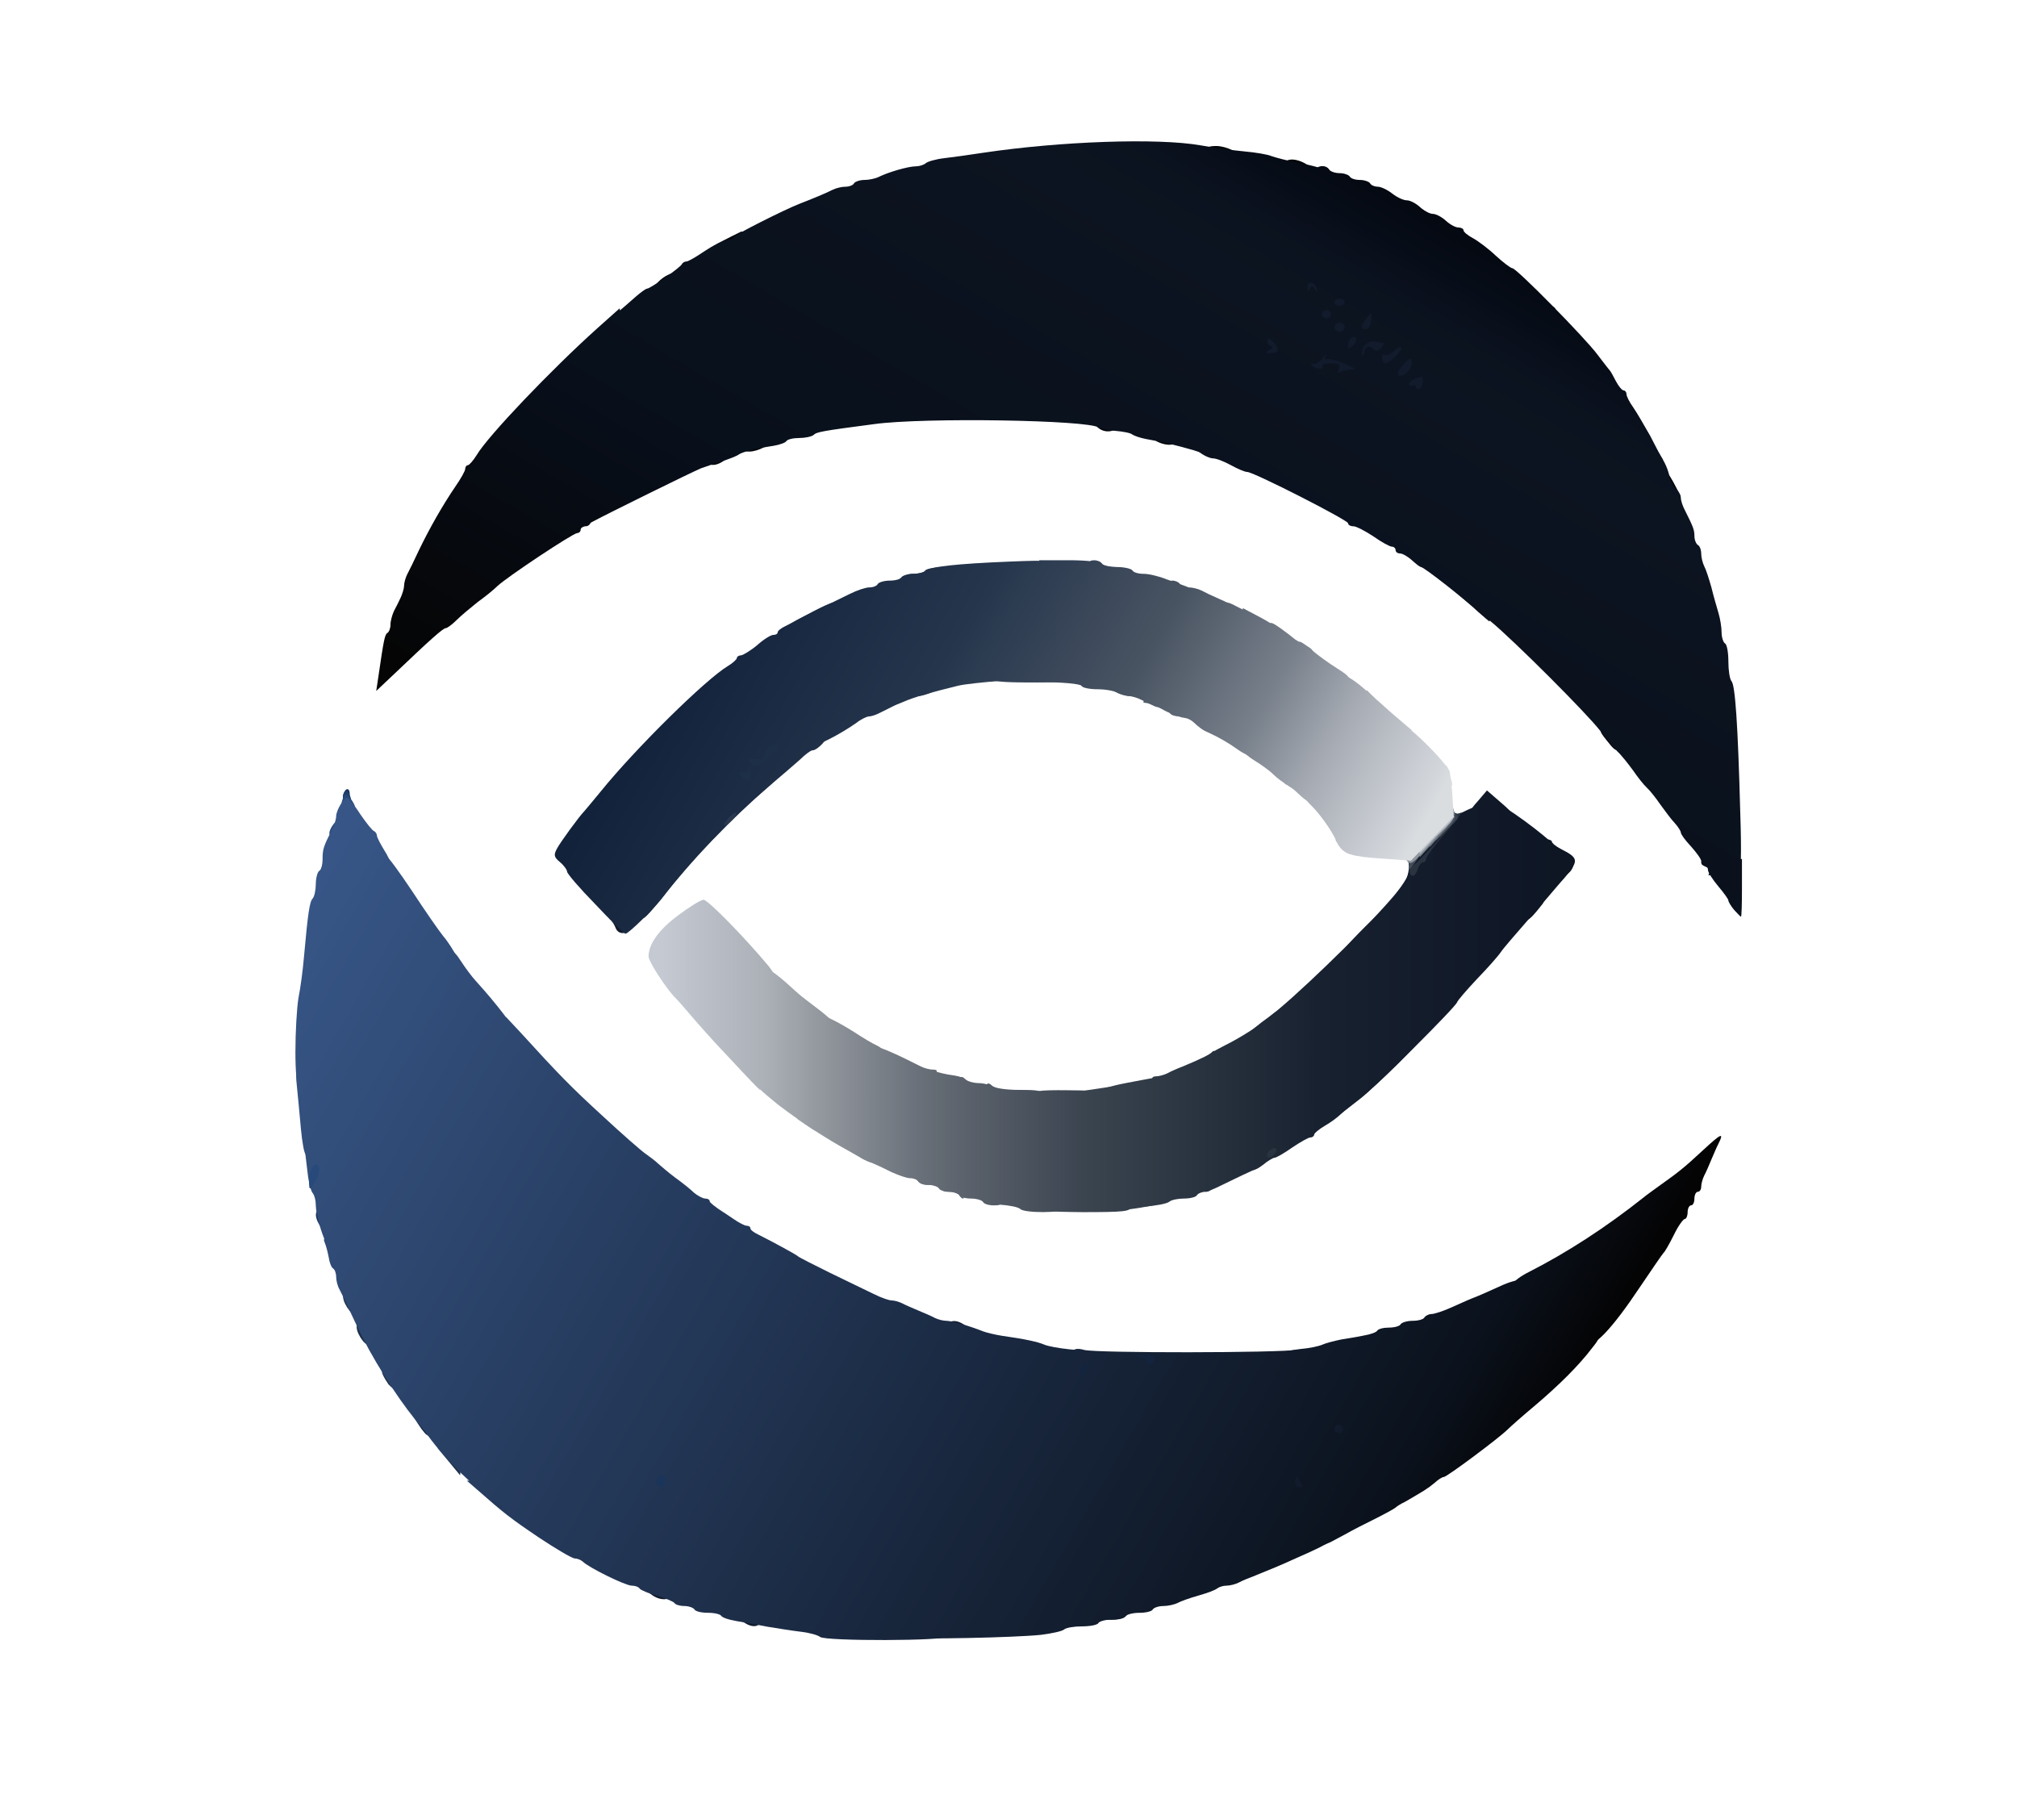 <?xml version="1.0" encoding="utf-8"?>
<!DOCTYPE svg PUBLIC "-//W3C//DTD SVG 1.0//EN" "http://www.w3.org/TR/2001/REC-SVG-20010904/DTD/svg10.dtd">
<svg version="1.0" xmlns="http://www.w3.org/2000/svg" width="594px" height="536px" viewBox="0 0 594 536" preserveAspectRatio="xMidYMid meet">
   <defs>
      <linearGradient id="lg0" gradientUnits="userSpaceOnUse" x1="16.835%" y1="45.709%" x2="74.579%" y2="82.649%">
         <stop offset="0%" style="stop-color:rgb(55,86,135);"></stop>
         <stop offset="92%" style="stop-color:rgb(11,18,29);"></stop>
         <stop offset="100%" style="stop-color:rgb(4,4,5);"></stop>
      </linearGradient>
      <linearGradient id="lg1" gradientUnits="userSpaceOnUse" x1="41.077%" y1="50.373%" x2="63.636%" y2="7.463%">
         <stop offset="0%" style="stop-color:rgb(5,5,5);"></stop>
         <stop offset="38%" style="stop-color:rgb(8,15,27);"></stop>
         <stop offset="39%" style="stop-color:rgb(8,16,27);"></stop>
         <stop offset="85%" style="stop-color:rgb(13,20,33);"></stop>
         <stop offset="86%" style="stop-color:rgb(12,20,32);"></stop>
         <stop offset="89%" style="stop-color:rgb(12,19,32);"></stop>
         <stop offset="90%" style="stop-color:rgb(11,19,31);"></stop>
         <stop offset="91%" style="stop-color:rgb(11,18,31);"></stop>
         <stop offset="100%" style="stop-color:rgb(4,9,18);"></stop>
      </linearGradient>
      <linearGradient id="lg2" gradientUnits="userSpaceOnUse" x1="32.828%" y1="54.851%" x2="77.273%" y2="54.851%">
         <stop offset="0%" style="stop-color:rgb(196,201,210);"></stop>
         <stop offset="11%" style="stop-color:rgb(173,178,185);"></stop>
         <stop offset="12%" style="stop-color:rgb(169,175,181);"></stop>
         <stop offset="14%" style="stop-color:rgb(161,166,173);"></stop>
         <stop offset="15%" style="stop-color:rgb(157,163,169);"></stop>
         <stop offset="17%" style="stop-color:rgb(149,154,161);"></stop>
         <stop offset="18%" style="stop-color:rgb(145,151,157);"></stop>
         <stop offset="19%" style="stop-color:rgb(142,147,154);"></stop>
         <stop offset="29%" style="stop-color:rgb(105,111,120);"></stop>
         <stop offset="31%" style="stop-color:rgb(98,106,114);"></stop>
         <stop offset="33%" style="stop-color:rgb(93,100,110);"></stop>
         <stop offset="46%" style="stop-color:rgb(61,70,82);"></stop>
         <stop offset="47%" style="stop-color:rgb(59,69,80);"></stop>
         <stop offset="72%" style="stop-color:rgb(25,35,49);"></stop>
         <stop offset="73%" style="stop-color:rgb(24,33,48);"></stop>
         <stop offset="74%" style="stop-color:rgb(23,33,47);"></stop>
         <stop offset="75%" style="stop-color:rgb(23,32,47);"></stop>
         <stop offset="97%" style="stop-color:rgb(15,23,39);"></stop>
         <stop offset="98%" style="stop-color:rgb(14,23,37);"></stop>
         <stop offset="100%" style="stop-color:rgb(14,22,35);"></stop>
      </linearGradient>
      <linearGradient id="lg3" gradientUnits="userSpaceOnUse" x1="35.859%" y1="31.903%" x2="67.508%" y2="52.052%">
         <stop offset="0%" style="stop-color:rgb(18,34,59);"></stop>
         <stop offset="31%" style="stop-color:rgb(37,53,76);"></stop>
         <stop offset="32%" style="stop-color:rgb(38,55,77);"></stop>
         <stop offset="36%" style="stop-color:rgb(44,60,81);"></stop>
         <stop offset="39%" style="stop-color:rgb(49,63,84);"></stop>
         <stop offset="55%" style="stop-color:rgb(73,84,98);"></stop>
         <stop offset="72%" style="stop-color:rgb(120,128,139);"></stop>
         <stop offset="83%" style="stop-color:rgb(167,172,180);"></stop>
         <stop offset="95%" style="stop-color:rgb(205,208,214);"></stop>
         <stop offset="97%" style="stop-color:rgb(210,214,218);"></stop>
         <stop offset="99%" style="stop-color:rgb(217,221,224);"></stop>
         <stop offset="100%" style="stop-color:rgb(218,221,224);"></stop>
      </linearGradient>
   </defs>
 <g fill="#040608">
  <path fill="url(#lg0)" d="M466.8 395.9 c-1 -0.5 -1.8 -1.9 -1.8 -2.9 0 -1.3 -0.7 -2 -2 -2 -1.4 0 -2 -0.7 -2 -2.4 0 -2.1 -0.5 -2.4 -5.9 -3 -5.2 -0.6 -6 -1 -6.5 -3.1 -0.4 -1.4 -1.3 -2.5 -2.1 -2.5 -3.2 0 -1.2 -2.9 3.8 -5.4 11.2 -5.7 22.6 -13.1 33.7 -21.9 0.8 -0.7 3.1 -2.3 5 -3.7 5.2 -3.7 6.9 -5 12.7 -10.4 5.2 -4.8 6.1 -5.2 4.4 -1.8 -0.5 0.9 -1.4 3.1 -2.1 4.7 -0.7 1.7 -1.6 3.8 -2.1 4.7 -0.5 1 -0.9 2.5 -0.9 3.3 0 0.8 -0.4 1.5 -1 1.5 -0.5 0 -1 0.9 -1 2 0 1.1 -0.4 2 -1 2 -0.5 0 -1 0.9 -1 2 0 1.1 -0.4 2 -0.8 2 -0.5 0 -2 2.1 -3.3 4.8 -1.3 2.6 -2.6 4.9 -3 5.2 -0.3 0.3 -3.4 4.8 -6.9 10 -8.4 12.6 -13.9 18.3 -16.2 16.9z"/>
  <path fill="url(#lg1)" d="M510.7 268 c-0.9 -1.1 -1.7 -2.4 -1.7 -2.8 0 -0.4 -1.4 -2.3 -3 -4.2 -1.6 -1.9 -3 -4.1 -3 -4.7 0 -0.7 -0.4 -1.3 -1 -1.3 -0.5 0 -1 -0.4 -1 -1 0 -0.6 2.7 -1 6 -1 l6 0 0 8.5 c0 4.7 -0.1 8.5 -0.3 8.5 -0.1 0 -1 -0.9 -2 -2z"/>
  <path d="M474.5 219.7 c-4 -4.9 -3.9 -4.7 -0.6 -4.7 2.8 0 3.1 0.3 3.1 3 0 3.2 -0.8 3.7 -2.5 1.7z"/>
  <path fill="url(#lg1)" d="M111.4 199.5 c1.6 -11 1.9 -12.6 2.7 -13.1 0.5 -0.3 0.9 -1.4 0.9 -2.5 0 -1 0.5 -2.8 1 -3.9 0.6 -1.1 1.5 -2.9 2 -4 0.5 -1.1 1 -2.7 1 -3.5 0 -0.8 0.4 -2.3 0.9 -3.3 0.5 -0.9 2.1 -4.2 3.5 -7.2 3.2 -6.6 6.9 -13.1 10.7 -18.7 1.6 -2.3 2.9 -4.6 2.9 -5.2 0 -0.6 0.4 -1.1 0.8 -1.1 0.4 0 1.6 -1.4 2.6 -3 3.3 -5.6 21.9 -25.1 35.6 -37.4 l6.5 -5.8 0.3 4.7 c0.4 5.9 -0.2 7.5 -2.8 7.5 -1.1 0 -2 0.5 -2 1 0 0.6 -1.5 2.6 -3.3 4.4 -1.9 1.9 -3.7 4.1 -4 5 -0.4 0.9 -1 1.6 -1.5 1.6 -0.5 0 -2.4 2.1 -4.2 4.8 -1.9 2.6 -5.3 6.7 -7.6 9.2 -8.9 9.4 -10.1 11.3 -10.7 16.5 -0.3 2.8 -0.8 6 -1.2 7.1 -0.9 2.9 1.1 3.5 8.5 2.7 5.8 -0.6 10 -2.7 10 -5.2 0 -0.6 1.6 -1.1 3.5 -1.1 2.4 0 3.5 0.5 3.5 1.5 0 0.8 0.7 1.5 1.5 1.5 0.8 0 1.5 0.7 1.5 1.5 0 0.8 -0.7 1.5 -1.5 1.5 -0.8 0 -1.5 0.5 -1.5 1 0 0.6 -0.5 1 -1 1 -1.2 0 -20.5 12.8 -23.5 15.6 -1.1 1.1 -3.7 3.2 -5.8 4.7 -2 1.6 -4.8 3.9 -6.2 5.3 -1.3 1.3 -2.8 2.4 -3.2 2.4 -0.8 0 -4.4 3.2 -15.1 13.4 l-5.4 5.1 0.6 -4z"/>
  <path fill="url(#lg1)" d="M435.3 180.2 c-3.6 -3.5 -16 -13.2 -16.8 -13.2 -0.3 0 -1.5 -0.9 -2.7 -2 -1.2 -1.1 -2.8 -2 -3.5 -2 -0.7 0 -1.3 -0.4 -1.3 -1 0 -0.5 -0.5 -1 -1.1 -1 -0.6 0 -3 -1.3 -5.4 -3 -2.4 -1.6 -5.1 -3 -5.9 -3 -0.9 0 -1.6 -0.4 -1.6 -0.9 0 -0.9 -27.8 -15.1 -29.7 -15.1 -0.7 0 -2.8 -0.9 -4.8 -2 -2 -1.1 -4.3 -2 -5.3 -2 -1.8 -0.1 -5.2 -2.3 -5.2 -3.4 0 -0.3 2 -0.6 4.5 -0.6 2.5 0 4.5 0.5 4.5 1 0 0.6 0.9 1 2 1 1.1 0 2 0.5 2 1 0 0.6 1.4 1 3 1 1.7 0 3 0.5 3 1 0 0.6 0.9 1 2 1 1.1 0 2 0.3 2 0.8 0 1 8.4 3.3 14.8 3.9 3.6 0.3 5.5 1 6.2 2.3 0.5 0.9 2.2 2 3.7 2.3 1.6 0.3 3.9 1.5 5.2 2.6 1.3 1.2 2.8 2.1 3.3 2.1 0.4 0 0.8 0.9 0.8 2 0 1.1 0.5 2 1.2 2 0.6 0 2 0.7 3 1.7 1 0.9 2.8 2.1 4.1 2.7 1.2 0.6 2.6 2.1 3.1 3.2 0.9 2 6.7 4.4 10.7 4.4 1.2 0 2.3 0.8 2.6 2 0.3 1.1 0.9 2 1.4 2 0.5 0 0.9 1.4 0.9 3 0 2 0.5 3 1.5 3 1 0 1.5 1 1.5 3 0 1.7 -0.2 3 -0.4 3 -0.1 0 -1.6 -1.3 -3.3 -2.8z"/>
  <path d="M189 143.6 c0 -2.3 0.4 -2.6 3.5 -2.6 5.3 0 4.6 1.3 -2.7 4.8 -0.5 0.2 -0.8 -0.8 -0.8 -2.2z"/>
  <path d="M489 142 c0 -2.2 0.4 -4 0.8 -4 0.5 0 1.8 1.8 3 4 l2.1 4 -3 0 c-2.7 0 -2.9 -0.2 -2.9 -4z"/>
  <path d="M208 135 c0 -1.6 0.7 -2 3.5 -2 3.9 0 4.3 0.6 1.8 2.6 -2.7 2 -5.3 1.7 -5.3 -0.6z"/>
  <path fill="url(#lg1)" d="M483 131.7 c0 -1.2 -0.9 -2.8 -2 -3.5 -1.1 -0.7 -2 -1.9 -2 -2.7 0 -0.8 -0.4 -1.5 -0.9 -1.5 -0.5 0 -1.5 -1.6 -2.1 -3.5 -0.8 -2.4 -1.9 -3.7 -3.6 -4.1 -1.3 -0.3 -2.4 -1 -2.4 -1.5 0 -0.5 -0.7 -0.9 -1.5 -0.9 -0.8 0 -1.5 -0.4 -1.5 -0.9 0 -1.1 -5.8 -7.1 -6.8 -7.1 -0.4 0 -1.3 -1.3 -2 -3 -0.8 -1.6 -2 -3 -2.8 -3 -0.8 0 -1.9 -1.1 -2.4 -2.5 -0.5 -1.4 -1.6 -2.5 -2.5 -2.5 -0.8 0 -4.8 -3.4 -8.8 -7.5 -4.1 -4.1 -7.7 -7.5 -8.1 -7.5 -1.3 0 -3.6 -2.8 -3.6 -4.3 0 -2.9 -1.2 -4.7 -3.1 -4.7 -1 0 -1.9 -0.4 -1.9 -0.9 0 -0.5 -1.3 -1.4 -3 -2 -2 -0.7 -3 -1.7 -3 -3 0 -1.8 -0.6 -2.1 -3.7 -2.1 -2.1 0 -5.1 -0.7 -6.7 -1.5 -1.5 -0.8 -3.9 -1.5 -5.1 -1.5 -1.3 0 -2.5 -0.6 -2.8 -1.3 -0.2 -0.7 -2.5 -1.8 -5.1 -2.5 -2.5 -0.6 -4.6 -1.6 -4.6 -2.2 0 -0.5 -0.9 -1 -2 -1 -1.3 0 -2 -0.7 -2 -2 0 -2.1 3.3 -2.9 4.5 -1 0.3 0.5 1.7 1 3 1 1.3 0 2.7 0.5 3 1 0.3 0.6 1.7 1 3 1 1.3 0 2.7 0.5 3 1 0.3 0.6 1.4 1 2.3 1 0.9 0 2.8 0.9 4.2 2 1.4 1.1 3.3 2 4.3 2 1 0 2.7 0.9 3.9 2 1.2 1.1 2.9 2 3.8 2 0.9 0 2.6 0.9 3.8 2 1.2 1.1 2.8 2 3.7 2 0.8 0 1.5 0.4 1.5 0.8 0 0.5 1.2 1.5 2.7 2.3 1.5 0.8 4.6 3.1 6.8 5.2 2.2 2 4.4 3.7 4.9 3.7 1.2 0 21.5 20.6 25.1 25.5 1.7 2.2 3.2 4.2 3.5 4.5 0.3 0.3 1.1 1.7 1.9 3.3 0.8 1.5 1.8 2.7 2.3 2.7 0.4 0 0.8 0.5 0.8 1.1 0 0.6 0.9 2.4 2 3.9 1.1 1.6 3.3 5.4 5 8.4 l2.9 5.6 -3 0 c-2.3 0 -2.9 -0.4 -2.9 -2.3z"/>
  <path d="M218 131 c0 -1.7 0.7 -2 4.5 -2 2.5 0 4.5 0.3 4.5 0.6 0 1.4 -3.6 3.3 -6.2 3.4 -2.1 0 -2.8 -0.5 -2.8 -2z"/>
  <path d="M341.3 130.3 c-2.8 -1.1 -1.3 -3.3 2.2 -3.3 2.8 0 3.5 0.4 3.5 2 0 2 -2.6 2.6 -5.7 1.3z"/>
  <path d="M323.2 125.8 c-2 -2 -1.4 -2.8 2.3 -2.8 2.8 0 3.5 0.4 3.5 2 0 2.3 -3.8 2.8 -5.8 0.8z"/>
  <path d="M193 84.4 c0 -0.9 2.4 -3 4.3 -3.7 1.3 -0.5 1.7 -0.1 1.7 1.8 0 2.1 -0.5 2.5 -3 2.5 -1.6 0 -3 -0.3 -3 -0.6z"/>
  <path d="M208 74.7 c0 -1.2 2.3 -2.6 10.3 -6.5 0.4 -0.2 0.7 1.1 0.7 2.7 0 2.4 -0.4 3.1 -2 3.1 -1.1 0 -2 0.5 -2 1 0 0.6 -1.6 1 -3.5 1 -2.3 0 -3.5 -0.5 -3.5 -1.3z"/>
  <path d="M378 49 c0 -2.2 2.8 -2.7 6.1 -1 3.1 1.7 2.2 3 -2.1 3 -3.3 0 -4 -0.3 -4 -2z"/>
  <path d="M355 45 c0 -1.6 0.7 -2 3.3 -2 3 0.1 6.7 1.9 6.7 3.4 0 0.3 -2.2 0.6 -5 0.6 -4.3 0 -5 -0.3 -5 -2z"/>
 </g>
 <g fill="#09101b">
  <path fill="url(#lg0)" d="M321.4 475.5 c-0.4 -0.8 -0.3 -3.6 0.1 -6.1 l0.7 -4.6 3.9 0.4 c2.7 0.2 3.9 0 3.9 -0.9 0 -0.8 1.2 -1.3 3 -1.3 1.7 0 3 -0.4 3 -1 0 -0.5 1.4 -1 3 -1 1.7 0 3 -0.4 3 -1 0 -0.5 1.6 -1 3.5 -1 1.9 0 3.5 -0.4 3.5 -1 0 -0.5 0.9 -1 2 -1 1.1 0 2 -0.4 2 -1 0 -0.5 1.4 -1 3 -1 1.7 0 3 -0.4 3 -1 0 -0.5 1.4 -1 3 -1 1.9 0 3 -0.5 3 -1.4 0 -0.8 0.7 -1.6 1.5 -2 0.8 -0.3 1.5 -1.5 1.5 -2.6 0 -1.1 0.3 -2 0.8 -2 0.4 0 0.5 -2.2 0.4 -5 -0.4 -5 -0.4 -5 2.7 -5 2.4 0 3.1 -0.4 3.1 -2 0 -1.1 0.5 -2 1 -2 0.6 0 1 -0.9 1 -2 0 -1.5 0.7 -2 2.5 -2 2.1 0 2.5 -0.5 2.5 -3 0 -2 -0.5 -3 -1.5 -3 -0.8 0 -1.5 -0.9 -1.5 -1.9 0 -1.6 -1 -2 -6.4 -2.6 -6.1 -0.7 -6.5 -0.9 -7.1 -3.6 -0.4 -1.6 -1.1 -2.9 -1.6 -2.9 -0.5 0 -0.9 -1.6 -0.9 -3.5 0 -2.9 0.4 -3.6 2.8 -4.1 1.5 -0.4 2.9 -1 3.2 -1.3 0.8 -1 9.2 -3.3 14 -3.8 2.5 -0.2 5.4 -0.8 6.5 -1.3 1.1 -0.5 3.6 -1.1 5.5 -1.5 1.9 -0.3 5 -0.8 6.8 -1.2 1.8 -0.3 3.5 -0.9 3.8 -1.4 0.3 -0.5 1.8 -0.9 3.4 -0.9 1.6 0 3.2 -0.4 3.5 -1 0.3 -0.5 1.9 -1 3.5 -1 1.6 0 3.2 -0.4 3.5 -1 0.3 -0.5 1.3 -1 2.1 -1 0.8 0 3.6 -0.9 6.2 -2.1 2.6 -1.2 5.6 -2.5 6.7 -2.9 1.1 -0.4 4.4 -1.9 7.3 -3.2 5.2 -2.5 10.3 -2.7 9.9 -0.4 -0.1 0.6 0.8 1.1 2 1 1.2 0 2 0.3 1.7 0.8 -0.3 0.4 0.2 0.8 1.1 0.8 1 0 1.3 0.5 0.9 1.3 -0.6 0.9 -0.4 0.9 0.8 -0.1 1.1 -0.9 1.8 -1 2.3 -0.2 0.3 0.5 1.3 1 2.1 1 0.8 0 1.2 -0.4 0.9 -1 -0.3 -0.6 0.1 -0.7 0.9 -0.4 0.9 0.3 1.6 1.4 1.6 2.3 0 1 0.7 1.8 1.5 1.8 0.8 0 1.5 -0.4 1.5 -0.9 0 -0.4 0.4 -0.8 0.9 -0.8 1 0 0.2 5 -1.1 6.7 -0.6 0.7 -0.3 1.5 0.8 2.1 1.7 0.9 1.6 1.3 -0.8 4.3 -3.8 5 -9.5 10.7 -16.8 16.9 -3.6 3 -7.2 6.2 -8 7 -2.5 2.5 -17.9 14 -18.8 14 -0.5 0 -1.7 0.8 -2.8 1.8 -1.9 1.6 -3.1 2.3 -8.6 5.5 -1.3 0.6 -2.5 1.4 -2.8 1.7 -0.3 0.3 -3 1.8 -6 3.3 -3 1.5 -6.8 3.4 -8.5 4.4 -1.6 0.9 -3.8 2 -4.7 2.5 -1 0.4 -2.6 1.2 -3.5 1.7 -1 0.5 -4 1.9 -6.8 3.1 -4.8 2.2 -7.1 3.1 -12.5 5.3 -1.4 0.5 -3.3 1.3 -4.2 1.8 -1 0.5 -2.6 0.9 -3.6 0.9 -1 0 -2.2 0.4 -2.7 0.8 -0.6 0.5 -3 1.4 -5.5 2.1 -2.5 0.7 -5.3 1.7 -6.2 2.2 -1 0.5 -2.9 0.9 -4.2 0.9 -1.4 0 -2.8 0.5 -3.1 1 -0.3 0.6 -2.1 1 -4 1 -1.9 0 -3.7 0.5 -4 1 -1 1.7 -9.5 1.2 -10.1 -0.5z"/>
  <path d="M396.1 279.3 c2.2 -2.8 9.8 -10.3 10.4 -10.3 0.3 0 0.5 1.4 0.5 3 0 2.3 -0.4 3 -2 3 -1.2 0 -2 0.7 -2 1.6 0 2.4 -2.5 4.4 -5.6 4.4 -2.4 0 -2.5 -0.2 -1.3 -1.7z"/>
  <path d="M449 268 c0 -2.7 0.3 -3 3.1 -3 2.9 0 3 0.2 1.8 1.7 -4.1 5.2 -4.9 5.4 -4.9 1.3z"/>
  <path fill="url(#lg2)" d="M450 260.6 c0 -0.7 -0.9 -1.6 -2 -1.9 -1.5 -0.4 -2 -1.4 -2 -4.1 0 -2.5 0.5 -3.6 1.4 -3.6 0.8 0 1.8 -0.9 2.1 -2 0.5 -1.5 1.5 -2 4.1 -2 1.9 0 3.4 0.4 3.4 0.8 0 0.5 1.2 1.5 2.8 2.3 5.1 2.6 5.2 3.4 1.1 8.2 -2.6 3.1 -3.8 3.7 -7 3.7 -2.7 0 -3.9 -0.4 -3.9 -1.4z"/>
  <path fill="url(#lg1)" d="M505 257.9 c0 -0.5 -0.5 -0.7 -1.2 -0.3 -0.7 0.4 -0.8 0.3 -0.4 -0.5 0.4 -0.6 0 -1.4 -0.8 -1.7 -0.9 -0.3 -1.6 -1.1 -1.6 -1.8 0 -0.6 -1.4 -2.5 -3 -4.3 -1.7 -1.8 -3 -3.6 -3 -4.1 0 -0.4 -0.8 -1.7 -1.8 -2.8 -1 -1 -2.8 -3.5 -4.2 -5.4 -1.3 -1.9 -3.1 -4.2 -4 -5 -0.9 -0.8 -2.7 -3.1 -4 -5 -1.4 -1.9 -3.4 -4.5 -4.7 -5.7 -1.2 -1.3 -3.4 -3.9 -5 -6 -3.7 -4.9 -25.4 -26.6 -32.3 -32.3 -8.4 -6.9 -11.2 -9.3 -13.9 -11.9 -1.3 -1.3 -3.8 -2.9 -5.5 -3.7 -1.7 -0.7 -2.7 -1.3 -2.2 -1.4 1.3 0 -2.5 -4 -3.9 -4 -0.7 0 -2 -0.9 -3 -2 -1 -1.1 -2.4 -2 -3 -2 -0.7 0 -1.8 -0.7 -2.5 -1.5 -1 -1.2 -1 -1.5 0.1 -1.5 0.8 0 0.6 -0.5 -0.6 -1.2 -1.1 -0.7 -2.6 -1.8 -3.3 -2.5 -0.7 -0.7 -1.9 -1.4 -2.5 -1.4 -1.2 -0.1 -2.2 -0.3 -4.2 -0.9 -0.5 -0.1 -2 -0.1 -3.2 0 -1.6 0.1 -2.3 -0.4 -2.3 -1.6 0 -1.4 0.3 -1.4 1.5 -0.4 1.7 1.4 3.1 0.8 2 -0.9 -0.9 -1.5 -4.2 -1.4 -4.8 0.2 -0.3 0.9 -0.8 0.9 -1.8 0.1 -0.8 -0.6 -3 -1.7 -4.9 -2.4 -1.9 -0.7 -6.2 -2.4 -9.5 -3.7 -13.2 -5.4 -15.2 -6.2 -20 -7.7 -5.2 -1.5 -8.9 -2.4 -14 -3.3 -1.6 -0.3 -3.4 -0.9 -4 -1.3 -0.5 -0.5 -2.8 -0.9 -5 -1.1 -2.2 -0.1 -4.4 -0.6 -5 -1 -3.1 -2.2 -51.3 -3 -66 -1 -15.2 2 -17 2.3 -17.9 3.2 -0.6 0.5 -2.5 0.9 -4.2 0.9 -1.8 0 -3.5 0.4 -3.8 0.9 -0.3 0.5 -2 1.1 -3.8 1.4 -5.3 0.8 -9.2 1.8 -10.3 2.6 -0.5 0.4 -2.8 1.3 -5 2 -2.2 0.7 -4.9 1.6 -6 2 -2.7 1.1 -28.4 13.8 -31.5 15.5 -1.4 0.8 -3.2 1.7 -4 2 -0.8 0.4 -2.9 1.5 -4.7 2.6 -2.7 1.6 -3.1 1.7 -2.6 0.3 0.4 -1.1 0.2 -1.4 -0.5 -0.9 -0.7 0.4 -1.2 1.6 -1.2 2.7 0 2.5 -3 2.5 -3.7 -0.1 -0.7 -2.5 -1.8 -2.5 -5 0 -3.1 2.4 -5.8 2.7 -4.9 0.5 0.6 -1.7 -0.9 -2.1 -1.9 -0.4 -0.9 1.4 -4.5 -2.4 -4.5 -4.8 0 -1.5 -0.2 -1.6 -1 -0.3 -1.5 2.3 -1.2 1 1 -4.9 1.5 -3.9 1.7 -5.2 0.8 -4.8 -1.5 0.5 -1.9 -3.1 -0.6 -4.8 6.2 -7.9 8.5 -10.7 12.1 -14.5 2.4 -2.5 5.8 -6.6 7.7 -9.2 1.8 -2.7 3.7 -4.8 4.2 -4.8 0.5 0 1.1 -0.7 1.5 -1.6 0.3 -0.9 2.1 -3.1 4 -5 1.8 -1.8 3.3 -3.8 3.3 -4.3 0 -0.5 1 -1.1 2.2 -1.3 1.7 -0.2 2.3 -1 2.5 -3.3 0.1 -1.7 1.2 -3.8 2.5 -4.8 1.3 -1 3.5 -3 5 -4.3 1.5 -1.3 3 -2.4 3.4 -2.4 0.9 0 9.9 -6.3 10.2 -7.2 0.2 -0.4 0.8 -0.8 1.4 -0.8 0.5 0 2.9 -1.4 5.4 -3.1 2.4 -1.6 5.3 -3.1 6.4 -3.2 1.1 -0.1 2 -0.4 2 -0.8 0 -0.6 15.1 -8.2 19.5 -9.9 3.1 -1.2 7.8 -3.1 9.7 -4.1 1 -0.5 2.7 -0.9 3.7 -0.9 1.1 0 2.3 -0.4 2.6 -1 0.3 -0.5 1.7 -1 3.1 -1 1.3 0 3.2 -0.4 4.2 -0.9 2.8 -1.4 8.7 -3.1 10.8 -3.1 1.1 0 2.4 -0.4 3 -0.9 0.5 -0.5 2.9 -1.2 5.4 -1.5 2.5 -0.3 7.7 -1 11.5 -1.6 22.8 -3.4 51.4 -4.4 64 -2.2 3.9 0.7 9.7 1.5 13 1.8 3.3 0.3 6.9 0.9 8 1.4 1.1 0.4 4.9 1.4 8.5 2.1 3.6 0.6 8.2 2 10.3 3.1 2 1 3.7 1.5 3.7 1.1 0 -0.4 0.5 -0.2 1.2 0.5 0.7 0.7 2 1.2 3 1.2 0.9 0 2.1 0.7 2.6 1.6 0.6 1.1 1.7 1.5 3 1.2 1.2 -0.3 2.6 0 3.2 0.7 0.6 0.7 2.3 1.6 3.8 2 1.5 0.3 4.4 1.7 6.5 3.1 2 1.3 3.7 2.1 3.7 1.7 0 -0.3 1.1 0.4 2.5 1.7 1.4 1.3 2.5 2 2.5 1.5 0 -0.5 1.2 0.2 2.6 1.6 1.5 1.4 2.3 3.1 2.1 4.1 -0.6 2 1.9 2.5 2.5 0.6 0.3 -0.9 1.7 -0.3 4.1 1.7 1.9 1.7 3.6 3.3 3.6 3.8 0.2 1.4 -2.2 0.7 -3.5 -1 -0.7 -1 -1.5 -1.5 -1.9 -1.2 -0.9 0.9 5.5 7 6.6 6.3 0.5 -0.3 0.9 -0.2 0.8 0.3 -0.4 2.1 0.2 3.3 1.8 3.3 0.9 0 1.3 0.3 1 0.6 -0.9 0.9 3.3 4.5 4.4 3.8 1.1 -0.7 -2.1 -5.2 -4.1 -5.7 -1.1 -0.4 -1 -0.5 0.3 -0.6 1 0 2.9 1 4.2 2.3 1.3 1.3 3 2.6 3.7 2.9 1.1 0.4 1.1 0.8 0 2.6 -1.4 2.4 -0.8 4.1 1.4 4.1 1.2 0 1.2 -0.4 0.4 -2 -0.6 -1.1 -0.7 -2 -0.3 -2 2.5 0.1 5.3 5 2.9 5 -1.1 0 -1.2 0.5 -0.3 2.5 0.7 1.4 2 2.5 3 2.5 1 0 1.6 0.4 1.2 0.9 -0.3 0.5 0.6 1.8 2 2.9 1.4 1.1 2.5 2.5 2.5 3.1 0 0.6 1 1.1 2.2 1.1 1.2 0 1.8 0.3 1.5 0.7 -0.4 0.3 0.3 1.1 1.6 1.7 1.2 0.7 2.8 2.5 3.6 4.1 0.8 1.7 1.7 3.2 2 3.5 0.8 0.7 2.9 4 4.3 7 0.7 1.4 2.2 3.9 3.4 5.5 1.2 1.7 2.5 4.4 2.9 6.2 0.3 1.7 1.3 3.7 2.1 4.4 0.8 0.6 1.4 1.8 1.4 2.5 0 0.8 0.5 2.4 1.2 3.7 2.4 4.8 2.8 5.7 2.8 7.6 0 1.1 0.5 2.3 1 2.6 0.6 0.3 1 1.5 1 2.6 0 1 0.4 2.7 0.9 3.7 0.5 0.9 1.4 3.7 2.1 6.2 0.6 2.5 1.6 5.9 2.1 7.6 0.5 1.7 0.9 4.2 0.9 5.7 0 1.4 0.5 2.9 1 3.2 0.6 0.3 1 2.8 1 5.4 0 2.6 0.4 5.1 0.9 5.7 1.1 1.1 1.9 12.6 2.6 38.9 0.4 11.8 0.2 18.5 -0.4 17.6 -0.7 -1.1 -1.3 -1.1 -3.2 0.3 -2.7 1.9 -3.9 2 -3.9 0.5z"/>
  <path fill="url(#lg2)" d="M436.5 243.6 c-2.2 -0.7 -4.1 -1.9 -4.2 -2.7 -0.2 -0.8 1 -2.9 2.7 -4.7 l2.9 -3.4 4.5 3.9 c5.7 4.8 6.3 8.4 1.4 8.2 -1.8 -0.1 -5.1 -0.7 -7.3 -1.3z"/>
 </g>
 <g fill="#111b2c">
  <path fill="url(#lg0)" d="M266.3 482.3 c-3 -0.4 -3.3 -0.7 -3.3 -3.9 0 -2.2 0.5 -3.4 1.4 -3.4 0.8 0 1.7 -1.5 2 -3.5 0.6 -3.2 1 -3.5 4.1 -3.5 1.8 0 3.6 0.6 3.8 1.3 0.3 0.7 0.6 0.5 0.6 -0.5 0.1 -1 0.6 -1.8 1.1 -1.8 0.6 0 1 -0.7 1 -1.5 0 -0.8 0.8 -1.5 1.8 -1.5 1 0 2.7 -0.7 3.8 -1.5 1 -0.8 2.7 -1.5 3.7 -1.5 0.9 0 1.7 -0.4 1.7 -1 0 -0.5 0.7 -1 1.5 -1 0.8 0 1.5 -0.9 1.5 -2 0 -1.6 0.7 -2 3 -2 1.7 0 3 -0.4 3 -1 0 -0.5 -0.4 -1 -1 -1 -0.5 0 -1 -1.5 -1 -3.4 0 -2.6 0.5 -3.6 2 -4.1 1.1 -0.3 2 -1.1 2 -1.6 0 -0.5 0.9 -0.9 2 -0.9 1.3 0 2 -0.7 2 -2 0 -1.5 0.7 -2 2.6 -2 3.4 0 6.3 -2.8 4.3 -4.1 -0.8 -0.5 -2.2 -0.9 -3.1 -0.9 -1.4 0 -1.8 -0.8 -1.8 -3.5 0 -1.9 0.5 -3.5 1 -3.5 0.6 0 1 -0.4 1 -1 0 -0.5 -0.9 -1 -2 -1 -1.6 0 -2 -0.7 -2 -3.4 0 -1.9 0.5 -3.8 1 -4.1 0.6 -0.3 1 -2.2 1 -4.1 0 -2.7 0.4 -3.4 2 -3.4 1.7 0 2 -0.7 2 -4 0 -3.3 0.3 -4 2 -4 1.1 0 2.7 -1.2 3.6 -2.6 1.5 -2.2 2.2 -2.5 4.8 -1.8 3.9 0.9 56.3 0.9 63.4 -0.1 3.5 -0.5 5.2 -0.3 5.2 0.4 0 1.3 -3.5 2.2 -7.5 1.9 -2.6 -0.3 -3 0 -2.7 2 0.3 1.7 -0.2 2.2 -1.7 2.2 -1.2 0 -2.1 0.6 -2.2 1.3 0 0.6 -0.4 0.3 -0.9 -0.8 -0.5 -1.1 -0.9 -1.5 -0.9 -0.9 -0.1 0.6 -1.6 1.5 -3.3 1.9 -2.9 0.7 -3 0.9 -1 1.2 2 0.4 2.1 0.7 1 2 -1.2 1.5 -1.1 1.5 1 0.4 2.2 -1.2 2.3 -1.1 1.7 0.8 -0.4 1.2 -0.2 2.1 0.4 2.1 1.1 0 1.5 -1.3 1.2 -3.7 -0.1 -0.7 0.3 -1.3 0.9 -1.3 0.5 0 1.1 0.8 1.2 1.8 0 0.9 0.2 2.2 0.2 2.9 0.1 0.6 0.5 1.5 1 2 0.5 0.4 0.6 0.3 0.2 -0.4 -0.4 -0.7 -0.2 -1.3 0.4 -1.3 0.6 0 0.9 -0.4 0.6 -0.8 -0.3 -0.4 1.1 -0.9 3 -0.9 1.8 -0.1 3.1 0.3 2.8 0.8 -0.3 0.5 -1.2 0.9 -2 0.9 -0.8 0 -1.2 0.5 -0.9 1.1 0.4 0.6 1.3 0.8 2 0.5 0.8 -0.3 1.7 0.4 2 1.5 0.4 1.2 1.2 1.8 2.1 1.5 0.8 -0.3 1.4 0.1 1.4 1 0 1.1 0.6 1.3 2.1 0.9 2 -0.7 2 -0.6 0.5 2.3 -0.8 1.6 -1.2 3.3 -0.8 3.7 0.4 0.3 -0.9 2 -2.8 3.6 -3.4 2.8 -3.5 2.8 -1 3 2.8 0.1 2.3 0.3 -3.8 1.9 -3.7 1 -4.1 1.3 -3.2 3 1.3 2.5 1.3 3 -0.5 3 -1.4 0 -5.5 3.4 -5.5 4.5 0 0.3 0.9 0.1 2 -0.5 1.7 -0.9 2.1 -0.8 2.6 0.7 0.3 1 1 2.6 1.5 3.6 0.9 1.7 0.8 1.7 -1.8 0.3 -2.2 -1.1 -3.2 -1.1 -4.4 -0.3 -0.9 0.7 -1.4 1.7 -1.2 2.4 0.3 0.7 -0.5 1.8 -1.6 2.5 -1.2 0.7 -2.1 1.8 -2.1 2.5 0 1.2 -1.8 1.7 -4.6 1.4 -0.7 -0.1 -1.4 0.5 -1.8 1.4 -0.3 0.8 -0.1 1.5 0.4 1.5 0.6 0 1 -0.4 1 -0.8 0 -0.5 0.7 -0.9 1.5 -0.9 2.2 0 1.9 0.5 -1.7 2.3 -2.8 1.5 -3.2 1.5 -4 0 -1.4 -2.5 -2.8 -1.9 -2.8 1.2 -0.1 2.3 -0.2 2.4 -1.1 1 -1.1 -2 -2.9 -2.4 -2.9 -0.7 0 0.5 0.5 0.7 1 0.4 0.6 -0.3 1 -0.1 1 0.6 0 0.6 -0.8 0.9 -2 0.6 -1.1 -0.3 -2 -0.2 -2 0.3 0 0.8 -4.3 2.8 -7.5 3.4 -6.2 1.2 -7.7 1.9 -6.3 2.8 0.9 0.7 0.4 0.8 -1.7 0.5 -3.5 -0.5 -11.6 2.5 -9.7 3.7 0.7 0.4 2.5 0.1 4.1 -0.7 2.7 -1.3 3 -1.3 3.4 0.3 0.7 2.6 -1.1 4 -4.9 4 -1.8 0 -3.6 0.5 -3.9 1 -0.3 0.6 -2.5 1 -4.9 1 -2.3 0 -4.6 0.4 -5.2 0.9 -0.5 0.5 -3.6 1.2 -6.9 1.6 -7.7 0.8 -36 1.4 -40.2 0.8z"/>
  <path d="M218.8 477.6 c-2.6 -2 -2.2 -2.6 1.7 -2.6 2.8 0 3.5 0.4 3.5 2 0 2.3 -2.6 2.6 -5.2 0.6z"/>
  <path d="M191.8 469.6 c-2.7 -2 -2.2 -2.6 2.2 -2.6 3.3 0 4 0.3 4 2 0 2.4 -3.5 2.7 -6.2 0.6z"/>
  <path fill="url(#lg0)" d="M378.9 441.8 c-2.4 -1.9 -2.4 -2 -0.2 -1.5 1.3 0.3 2.6 0.1 2.9 -0.4 0.3 -0.5 1 -0.7 1.5 -0.3 0.6 0.3 1.6 -0.2 2.4 -1.2 0.7 -1.1 1.7 -1.6 2.1 -1.1 0.4 0.4 0.2 0.7 -0.4 0.7 -0.7 0 -1.2 0.6 -1.2 1.4 0 0.7 -1 2.1 -2.3 2.9 -2.1 1.4 -2.5 1.3 -4.8 -0.5z"/>
  <path d="M381.4 436.5 c0.1 -0.8 0.4 -1.6 0.7 -1.7 0.2 -0.2 0.3 -0.1 0.2 0.1 -0.2 0.2 0.2 1 0.8 1.8 0.9 1 0.8 1.3 -0.4 1.3 -0.8 0 -1.4 -0.7 -1.3 -1.5z"/>
  <path d="M393 421.1 c0 -1.7 1.8 -2.1 2.4 -0.6 0.3 0.9 0 1.5 -0.9 1.5 -0.8 0 -1.5 -0.4 -1.5 -0.9z"/>
  <path d="M279 391 c0 -2.3 2.6 -2.6 5.3 -0.6 2.5 2 2.1 2.6 -1.8 2.6 -2.8 0 -3.5 -0.4 -3.5 -2z"/>
  <path fill="url(#lg2)" d="M383 329.3 c0 -1.5 0.5 -4.2 1.2 -6 1 -2.8 1 -3.6 -0.1 -4.2 -0.9 -0.6 -1.2 -2.3 -0.9 -5 0.3 -3.8 0.2 -4.2 -2.8 -5.1 -2.6 -0.9 -3.3 -1.8 -4.1 -5.3 -0.9 -3.4 -1.1 -3.7 -1.2 -1.4 -0.1 2.4 -0.5 2.7 -3.6 2.7 -1.9 0 -3.5 -0.3 -3.5 -0.7 0.1 -0.5 2.6 -2.6 5.7 -4.8 6.2 -4.4 27 -24.4 35.7 -34.4 3.4 -3.8 5.6 -7.3 5.6 -8.7 0 -1.3 1.7 -4.2 3.8 -6.5 2 -2.3 4.7 -5.3 6 -6.7 1.2 -1.4 2.2 -3.2 2.2 -4.1 0 -1.3 0.2 -1.3 0.9 -0.2 0.7 1.1 1.4 1.1 3.9 -0.2 2.8 -1.3 3.1 -1.3 3.7 0.1 0.3 0.8 0.8 1.2 1.2 0.9 0.3 -0.4 1.4 -0.2 2.5 0.4 2.4 1.3 3.5 0.4 1.9 -1.5 -0.7 -0.8 -0.8 -1.6 -0.4 -1.9 1 -0.6 15.6 10.1 17.2 12.6 1.6 2.5 0.5 3.4 -2 1.8 -1.2 -0.7 -2.4 -1 -2.7 -0.7 -0.3 0.3 -0.2 0.6 0.2 0.6 0.4 0 0.1 0.7 -0.8 1.5 -0.8 0.8 -2 1.5 -2.6 1.5 -0.6 0 -0.8 0.4 -0.5 1 0.4 0.6 1.7 0.4 3.5 -0.5 3.8 -2 4.1 -1.9 3.6 0.8 -0.4 2.1 -0.1 2.3 2 1.9 2 -0.4 2.3 -0.9 1.9 -3.4 -0.5 -2.6 -0.4 -2.8 1.4 -1.8 1.9 0.9 1.9 3.5 0.2 5 -0.4 0.3 -1.9 2.1 -3.5 4 -1.6 1.9 -5.6 6.6 -9 10.4 -3.3 3.8 -6.8 7.8 -7.6 9 -0.8 1.2 -3.9 4.7 -7 7.9 -3 3.2 -5.7 6.3 -5.9 6.9 -0.5 1.5 -23.8 24.7 -28.4 28.3 -10.1 7.9 -11.1 8.5 -14.3 8.5 -3 0 -3.4 -0.3 -3.4 -2.7z"/>
  <path d="M181.3 273.3 c-0.4 -1 -1.1 -2.2 -1.7 -2.6 -0.6 -0.4 0.5 -0.6 2.4 -0.5 2.7 0.2 3.5 0.7 3.5 2.3 0 2.6 -3.3 3.2 -4.2 0.8z"/>
  <path d="M417 114 c0 -0.6 -0.4 -0.8 -1 -0.5 -0.5 0.3 -1 0.2 -1 -0.3 0 -0.8 2.2 -2.2 3.6 -2.2 0.8 0 0.4 2.9 -0.6 3.5 -0.5 0.3 -1 0.1 -1 -0.5z"/>
  <path d="M411.7 110.3 c-0.2 -0.5 0.5 -1.8 1.7 -3.1 2.1 -2.1 2.2 -2.1 2.3 -0.2 0.2 2 -3.2 4.7 -4 3.3z"/>
  <path d="M394.3 108.7 c0.5 -1.4 0 -1.7 -2.4 -1.7 -1.7 0 -2.8 0.4 -2.5 0.9 0.7 1.1 -2 0.8 -3.1 -0.3 -0.4 -0.4 -0.3 -0.6 0.4 -0.4 0.6 0.2 1.9 -0.6 2.8 -1.7 0.9 -1.1 1.3 -1.4 0.9 -0.6 -0.4 0.8 -0.3 1.2 0.2 0.9 0.5 -0.3 2.9 0.3 5.4 1.3 2.5 1 3.6 1.8 2.5 1.7 -1.1 -0.1 -2.6 0.2 -3.4 0.6 -1.1 0.7 -1.3 0.5 -0.8 -0.7z"/>
  <path fill="url(#lg1)" d="M379.6 105.5 c0.3 -0.8 1.1 -1.2 1.7 -0.8 0.7 0.4 0.8 0 0.4 -1.2 -0.4 -0.9 -0.2 -2.5 0.5 -3.3 0.8 -1 0.9 -1.3 0.1 -0.9 -0.6 0.4 -1.4 0.1 -1.6 -0.5 -0.3 -0.8 -0.6 -0.6 -0.6 0.5 -0.1 2.3 -3.8 2.2 -5.1 -0.2 -0.7 -1.3 -1.6 -1.7 -3.1 -1.4 -1.9 0.5 -2.1 0.3 -1.6 -1.9 0.4 -1.4 0.4 -2.8 0 -3.2 -0.4 -0.3 -0.8 -1.6 -1 -2.8 -0.2 -1.2 -0.7 -2.5 -1.1 -2.8 -0.4 -0.3 -0.8 -1.5 -1 -2.7 -0.2 -1.7 0.2 -2.3 1.7 -2.3 1.1 0 2.2 -0.8 2.4 -1.7 0.4 -1.6 0.5 -1.6 0.6 0.1 0.1 1.5 0.4 1.6 1.6 0.6 2 -1.6 1.9 -0.6 -0.1 1.4 -1.4 1.5 -1.3 1.6 0.8 1.7 1.3 0.1 2.9 0.1 3.6 0 0.6 -0.1 1.2 0.3 1.2 0.9 0 0.5 -0.7 1 -1.5 1 -0.8 0 -1.5 0.9 -1.5 1.9 0 1.1 -0.5 2.1 -1.2 2.3 -0.7 0.3 -0.5 0.7 0.6 1.1 1.3 0.5 1.9 0.2 2.3 -1.2 0.4 -1.6 2.9 -3 5.6 -3.1 0.4 0 0.6 1.2 0.6 2.8 -0.3 4.3 0 5.2 1.6 5.2 1.8 0 1.9 -1.2 0.3 -2.8 -0.9 -0.9 -0.9 -1.2 0.3 -1.2 1.8 0 2.3 4.1 0.6 5.2 -0.9 0.6 -0.8 0.8 0.2 0.8 1.1 0 1.1 0.3 0 1.7 -1.3 1.5 -1.1 1.6 1.4 0.9 1.6 -0.4 2.6 -0.3 2.3 0.2 -0.3 0.5 0.1 1.8 0.9 2.8 0.9 1.2 1.5 1.4 1.6 0.7 0.1 -0.7 0.2 -1.7 0.3 -2.3 0.1 -1.4 2 -1.4 2.4 -0.1 0.2 0.6 -0.1 1.1 -0.7 1.1 -0.6 0 -0.8 0.6 -0.5 1.4 0.4 1 0 1.3 -1.3 1.1 -1 -0.2 -1.9 -0.4 -2 -0.5 -0.2 -0.2 -1.3 -0.3 -2.5 -0.4 -1.3 -0.1 -2.2 -0.6 -2.1 -1.1 0 -0.6 -0.6 -1.6 -1.4 -2.4 -1.4 -1.3 -1.5 -1.2 -1.1 1.2 0.3 1.4 0.1 2.4 -0.3 2.1 -1.2 -0.7 -1.1 0.9 0.1 2.4 0.7 0.9 0.7 0.9 -0.2 0.2 -0.7 -0.6 -1.8 -0.6 -2.9 0.1 -1.5 0.7 -1.7 0.6 -1.3 -0.6z m-1 -7.2 c-0.1 -2 -1.6 -3.4 -2.8 -2.7 -0.8 0.5 1.2 4.4 2.3 4.4 0.4 0 0.6 -0.8 0.5 -1.7z m-4.6 -2.8 c0.6 -0.8 1 -2 0.7 -2.7 -0.3 -0.8 -0.6 -0.5 -0.7 0.7 -0.2 1.4 -0.4 1.1 -0.9 -1 -0.4 -1.6 -0.3 -3.8 0.2 -4.8 1.2 -2.7 0 -3.4 -2.1 -1.2 -0.9 1 -1.2 1.5 -0.6 1.2 0.7 -0.4 1.1 1 1 4.3 -0.2 5.2 0.3 6 2.4 3.5z m8.6 -3.3 c-0.1 -0.7 -0.8 -1.8 -1.6 -2.5 -0.9 -0.8 -1.1 -0.8 -0.6 0 0.3 0.6 -0.1 1.6 -1 2.1 -1.9 1.1 -2 2.2 -0.3 3.2 1.4 0.9 3.7 -0.9 3.5 -2.8z"/>
  <path d="M407 105.4 c0 -0.8 0.4 -1.3 0.9 -0.9 0.5 0.3 1.7 -0.2 2.6 -1.1 0.9 -0.9 1.8 -1.4 2.1 -1.1 0.7 0.7 -3.3 4.7 -4.6 4.7 -0.5 0 -1 -0.7 -1 -1.6z"/>
  <path d="M401.1 103.9 c-0.1 -1.9 1.8 -3.6 3.7 -3.3 0.6 0.1 1.7 0.2 2.2 0.3 0.7 0.1 0.6 0.7 -0.2 1.5 -0.8 0.9 -1.7 1.1 -2.2 0.5 -1.5 -1.4 -2.4 -1.1 -2.9 0.9 -0.4 1.4 -0.5 1.4 -0.6 0.1z"/>
  <path d="M374 103 c0.8 -0.5 1 -1 0.4 -1 -0.6 0 -1.1 -0.7 -1.1 -1.5 0 -1.2 0.3 -1.2 1.7 0.3 2 1.9 1.7 3.2 -0.8 3.2 -1.5 0 -1.5 -0.2 -0.2 -1z"/>
  <path d="M397 101.6 c0 -1.7 1.6 -3 2.3 -1.9 0.3 0.5 -0.1 1.4 -0.9 2.1 -1.2 1 -1.4 1 -1.4 -0.2z"/>
  <path d="M393 96.3 c0 -0.7 0.7 -1.3 1.5 -1.3 0.8 0 1.5 0.6 1.5 1.3 0 0.8 -0.7 1.4 -1.5 1.4 -0.8 0 -1.5 -0.6 -1.5 -1.4z"/>
  <path fill="url(#lg1)" d="M397.6 95.8 c-0.9 -3.6 -0.7 -6 0.5 -5.6 1.2 0.4 2 7.8 0.9 7.8 -0.4 0 -1 -1 -1.4 -2.2z"/>
  <path d="M401 96.3 c0 -0.5 0.7 -1.7 1.5 -2.7 1.4 -1.9 1.5 -1.9 1.3 0.7 -0.1 1.5 -0.8 2.7 -1.5 2.7 -0.7 0 -1.3 -0.3 -1.3 -0.7z"/>
  <path fill="url(#lg1)" d="M364.3 91.9 c1.1 -1.7 1.4 -1.6 2 0.7 0.1 0.4 -0.6 0.8 -1.5 1 -1.4 0.2 -1.5 -0.1 -0.5 -1.7z"/>
  <path d="M389.3 92.5 c0 -0.6 0.6 -1.2 1.4 -1.2 0.7 0 1.3 0.6 1.3 1.2 0 0.6 -0.6 1.2 -1.3 1.2 -0.8 0 -1.4 -0.6 -1.4 -1.2z"/>
  <path fill="url(#lg1)" d="M363 90.3 c0.1 -1.4 3 -4.8 3 -3.4 0 0.7 -0.7 1.9 -1.5 2.7 -0.8 0.9 -1.5 1.2 -1.5 0.7z"/>
  <path d="M393 89 c0 -0.5 0.7 -1 1.5 -1 0.8 0 1.5 0.5 1.5 1 0 0.6 -0.7 1 -1.5 1 -0.8 0 -1.5 -0.4 -1.5 -1z"/>
  <path fill="url(#lg1)" d="M361 85.8 c0 -1.4 -4.8 -1.7 -6.7 -0.5 -1.3 0.8 -1.4 0.7 -1.7 -1.4 0 -0.7 -0.8 -1.5 -1.6 -1.8 -1.9 -0.7 -2.1 -5.9 -0.3 -6.5 1.5 -0.6 1.7 0.3 0.4 2.4 -1.7 2.5 0 3.2 2.4 1 1.9 -1.8 2.7 -2 4.4 -1.1 1.2 0.7 2.1 1.7 2.1 2.3 0 0.7 0.6 0.3 1.4 -0.7 0.8 -1.1 1.2 -2.3 1 -2.7 -0.9 -1.5 1.4 -1.7 2.7 -0.2 1 1.3 0.9 1.6 -0.9 2.1 -1.2 0.3 -2.3 0.9 -2.3 1.4 -0.1 0.5 -0.2 1.5 -0.3 2.2 -0.1 0.6 0.2 2 0.6 3 0.5 1 0.5 1.7 -0.2 1.7 -0.5 0 -1 -0.6 -1 -1.2z m-1.2 -3.4 c0.4 -0.4 -0.2 -0.4 -1.3 0 -1.6 0.6 -1.8 0.5 -0.7 -0.5 1.8 -1.9 1.5 -2.5 -1.5 -2.4 -1.4 0 -2.8 0.6 -3.1 1.3 -0.2 0.6 0.1 1.2 0.7 1.2 0.6 0 1.1 -0.5 1.1 -1.2 0 -0.6 0.3 -0.8 0.6 -0.5 0.4 0.4 0.2 1.3 -0.5 2 -0.9 1.2 -0.6 1.4 1.5 1.1 1.4 -0.1 2.9 -0.6 3.2 -1z"/>
  <path d="M385.1 84.7 c-0.1 -2.1 2.1 -1.8 2.7 0.4 0.3 1.2 0.2 1.2 -0.6 0 -0.8 -1.1 -1 -1.1 -1.5 0 -0.4 1 -0.6 0.8 -0.6 -0.4z"/>
 </g>
 <g fill="#13243e">
  <path fill="url(#lg0)" d="M241.5 482.1 c-0.6 -0.5 -3 -1.2 -5.5 -1.5 -2.5 -0.3 -7 -1 -10 -1.5 -3 -0.6 -7.2 -1.3 -9.3 -1.7 -2 -0.3 -4 -1 -4.3 -1.5 -0.3 -0.5 -2 -0.9 -3.9 -0.9 -1.9 0 -3.7 -0.4 -4 -1 -0.3 -0.5 -1.7 -1 -3 -1 -1.3 0 -2.6 -0.4 -2.9 -0.9 -0.3 -0.4 -2.6 -1.4 -5.1 -2.1 -2.5 -0.7 -4.8 -1.7 -5.1 -2.1 -0.3 -0.5 -1.3 -0.9 -2.4 -0.9 -1.8 0 -12.6 -5.3 -14.4 -7.1 -0.6 -0.5 -1.6 -0.9 -2.3 -0.9 -0.8 0 -5.5 -2.8 -10.5 -6.1 -8.6 -5.8 -10.6 -7.4 -18.2 -14.1 l-3.1 -2.7 3.8 -0.1 c2.4 0 4 0.5 4.3 1.5 0.4 0.8 1 1.5 1.5 1.5 0.6 0 2.3 1 3.9 2.2 2.2 1.6 4.2 2.1 7.5 1.9 3.5 -0.1 4.5 0.2 4.5 1.4 0 1.7 3.5 2.1 4.5 0.5 0.3 -0.5 1.7 -1 3 -1 1.3 0 2.7 -0.4 3 -1 0.3 -0.5 1.7 -1 3.1 -1 1.5 0 2.4 -0.6 2.4 -1.5 0 -1 1 -1.5 3 -1.5 2.7 0 3 -0.3 3 -3 0 -2.3 0.4 -3 2 -3 1.6 0 2 -0.7 2 -3 0 -2.5 0.4 -3 2.5 -3 1.4 0 2.5 -0.4 2.5 -1 0 -0.5 0.7 -1 1.5 -1 0.8 0 1.5 -0.4 1.5 -1 0 -0.5 0.9 -1 2 -1 1.3 0 2 -0.7 2 -2 0 -1.3 0.7 -2 2 -2 1.3 0 2 -0.7 2 -2 0 -1.3 0.7 -2 2 -2 1.1 0 2 -0.7 2 -1.5 0 -0.8 0.9 -1.5 2 -1.5 1.1 0 2 -0.7 2 -1.5 0 -0.9 0.7 -1.8 1.5 -2.1 0.8 -0.4 1.5 -1.5 1.5 -2.5 0 -1.5 0.7 -1.9 3.1 -1.9 3.3 0 5.9 -1.9 5.9 -4.4 0 -0.9 0.9 -1.6 2.1 -1.6 1.8 0 2 -0.5 1.7 -4.2 -0.2 -3.6 -0.7 -4.4 -2.5 -4.6 -1.7 -0.3 -2.3 -1 -2.3 -2.8 0 -1.3 -0.4 -2.4 -0.9 -2.4 -0.5 0 -1.2 -1.3 -1.6 -3 -0.5 -2.1 -1.3 -3 -2.6 -3 -1.2 0 -1.9 -0.7 -1.9 -2 0 -1.1 -0.6 -2 -1.3 -2 -2.1 0 -4.8 -14.5 -3.1 -16.3 0.4 -0.4 1.9 0.2 3.4 1.3 1.6 1.1 3.3 2 3.9 2 0.6 0 1.1 0.3 1.1 0.8 0 0.4 1 1.2 2.3 1.8 4.4 2.2 11.2 5.9 11.7 6.4 0.3 0.3 4.6 2.5 9.5 4.9 5 2.4 10.7 5.2 12.8 6.2 2.2 1.1 4.5 1.9 5.3 1.9 0.8 0 2.2 0.4 3.2 0.9 0.9 0.5 3.1 1.4 4.7 2.1 1.7 0.7 3.8 1.6 4.7 2.1 1 0.5 2.5 0.9 3.5 0.9 1.6 0 6.8 1.5 10.8 3.1 1.1 0.4 3.6 1 5.5 1.3 7.1 1 10.6 1.8 12.5 2.6 1.1 0.5 4.5 1.1 7.5 1.4 3 0.3 6.1 0.6 6.8 0.7 1.4 0.3 1.6 1.8 0.2 2 -0.5 0.1 -1.5 0.2 -2 0.3 -0.6 0 -1.8 1.3 -2.8 2.7 -0.9 1.5 -2.5 2.5 -3.5 2.3 -0.9 -0.1 -1.5 0.2 -1.1 0.7 0.3 0.5 0.9 0.7 1.4 0.4 0.5 -0.3 1.1 -0.1 1.4 0.4 0.4 0.5 -0.3 1.3 -1.5 1.6 -1.5 0.5 -1.8 1 -1 1.8 0.6 0.6 1.1 1.8 1 2.7 0 1 -0.3 0.9 -0.9 -0.5 -0.7 -1.7 -0.9 -1.6 -0.9 1 -0.1 2.3 -0.4 2.7 -1.1 1.5 -0.6 -0.9 -1 -1 -1 -0.3 0 0.6 0.4 1.4 0.9 1.7 1.1 0.7 0.9 2.5 -0.3 4.5 -0.6 1 -0.5 1.2 0.2 0.7 0.8 -0.5 1.2 0 1.2 1.3 0 1.2 0.7 2.1 1.6 2.1 0.9 0 1.2 -0.5 0.8 -1.2 -0.4 -0.7 -0.3 -0.8 0.4 -0.4 0.6 0.4 1 2.2 0.8 4.2 -0.2 2.3 0.3 3.8 1.3 4.4 1.4 0.8 1.4 0.9 -0.1 1 -1.8 0 -3.4 3.9 -2.5 6.2 0.3 0.7 0.6 0.1 0.6 -1.4 0.1 -1.5 0.6 -3 1.3 -3.4 0.8 -0.5 0.9 -0.2 0.5 1 -0.4 1 -0.7 2.7 -0.7 3.8 0 1.5 -0.5 1.9 -2 1.5 -1 -0.3 -1.9 -0.2 -1.8 0.2 0.3 2.6 -0.4 4.8 -1.7 4.8 -0.8 0 -1.2 -0.4 -0.9 -0.8 0.2 -0.4 0 -1 -0.6 -1.4 -0.5 -0.3 -1 0.1 -1 1 0 0.9 -0.4 1.3 -1 1 -0.7 -0.4 -0.7 0.3 0 1.9 0.8 2.1 0.6 2.6 -0.6 2.6 -0.8 0 -1.2 -0.5 -0.8 -1.1 0.4 -0.7 -0.1 -1 -1.1 -0.7 -1 0.1 -2 1 -2.2 1.8 -0.3 1 -0.2 1.1 0.4 0.4 0.6 -0.9 1.1 -0.8 2.1 0.2 1.8 2 1.8 1.9 0.3 3.8 -1.2 1.4 -1.2 1.6 0.2 1.1 0.8 -0.4 1.8 -0.2 2.2 0.4 0.4 0.7 -0.4 1.1 -1.9 1.1 -1.6 0 -2.6 -0.6 -2.6 -1.5 0 -0.8 -0.7 -1.5 -1.5 -1.5 -0.8 0 -1.4 0.3 -1.4 0.8 0.3 2 -0.2 3.2 -1.5 3.2 -0.8 0 -1.7 0.7 -2 1.6 -0.3 0.8 -1 1.2 -1.6 0.9 -0.5 -0.3 -1 -0.1 -1 0.4 0 0.6 -0.7 1.1 -1.5 1.1 -1.3 0 -1.4 0.4 -0.5 2 1.2 2.2 0.1 2.7 -2.8 1.1 -1.2 -0.6 -2.4 -0.5 -3.7 0.5 -1.8 1.4 -1.8 1.4 0.3 1.4 1.5 0 2 0.4 1.6 1.5 -0.4 0.9 -1.1 1.5 -1.8 1.4 -0.6 -0.1 -2.6 -0.1 -4.5 0 -2.9 0.1 -3.2 0.3 -2.1 1.6 1.3 1.5 0.5 1.7 -6 1.8 -1.2 0 -1.4 0.9 -1.2 3.8 0.4 3.5 0.7 3.9 3.2 3.9 1.6 0 3.2 0.5 3.5 1 0.8 1.3 -35.7 1.4 -37 0.1z m71.9 -53.6 c0.5 -2.2 0.4 -2.6 -0.4 -1.5 -0.5 0.8 -1 2.4 -1 3.4 0 2.6 0.6 1.8 1.4 -1.9z"/>
  <path d="M123.2 419.5 l-2.2 -3.5 3 0 c2.8 0 3 0.3 3 3.5 0 4.4 -0.9 4.4 -3.8 0z"/>
  <path d="M318 404.3 c0 -0.5 0.5 -1.5 1 -2.3 0.8 -1.2 1 -1.1 1 0.8 0 1.2 -0.4 2.2 -1 2.2 -0.5 0 -1 -0.3 -1 -0.7z"/>
  <path d="M337.6 400.9 c0.2 -0.4 -0.6 -1 -1.8 -1.2 -1.7 -0.3 -1.4 -0.5 1 -0.6 2.1 -0.1 3.2 0.4 3.2 1.2 0 0.8 -0.7 1.4 -1.5 1.4 -0.8 0 -1.2 -0.4 -0.9 -0.8z"/>
  <path fill="url(#lg3)" d="M175.3 266.3 c-4.6 -4.7 -8.3 -9 -8.3 -9.6 0 -0.5 -0.9 -1.8 -2.1 -2.8 -1.8 -1.5 -1.9 -2.1 -0.8 -4.1 1.1 -2 6.5 -9.4 7.9 -10.8 0.3 -0.3 2.5 -3 5 -6 10.1 -12.5 30.8 -32.9 37.3 -36.8 1.5 -0.9 2.7 -2 2.7 -2.4 0 -0.4 0.6 -0.8 1.3 -0.8 0.6 -0.1 2.8 -1.4 4.7 -3 1.9 -1.7 4 -3 4.7 -3 0.7 0 1.3 -0.3 1.3 -0.7 0 -0.5 1 -1.3 2.3 -1.9 1.2 -0.6 5 -2.6 8.5 -4.5 5.3 -2.7 6.6 -3.1 8.2 -2.1 1.1 0.6 4.4 1.5 7.5 1.8 5.5 0.7 5.5 0.7 5.5 4 0 3.3 -0.1 3.4 -4 3.4 -2.8 0 -4 0.4 -4 1.4 0 0.8 -0.7 1.6 -1.5 2 -0.8 0.3 -1.5 1.2 -1.5 2.1 0 0.8 -0.7 1.5 -1.5 1.5 -1.1 0 -1.5 1.1 -1.5 4 0 2.9 -0.4 4 -1.5 4 -0.8 0 -1.5 0.4 -1.5 0.9 0 1.1 3.5 2.1 7.3 2.1 2.4 0 2.7 0.4 2.7 3.5 0 2.4 -0.5 3.5 -1.5 3.5 -0.8 0 -1.5 0.5 -1.5 1 0 0.6 -1.6 1 -3.5 1 -2.7 0 -3.5 0.4 -3.5 1.8 0 1.7 -3.2 5.2 -4.8 5.2 -0.4 0 -2.1 1.2 -3.7 2.8 -1.7 1.5 -5.5 4.8 -8.5 7.3 -11.1 9.4 -24.5 23.4 -32 33.4 -2.3 3 -9.9 10.5 -10.8 10.5 -0.4 0 -4.4 -3.9 -8.9 -8.7z"/>
 </g>
 <g fill="#212a37">
  <path fill="url(#lg2)" d="M364.1 344.3 c-2.1 -0.4 -2.3 -0.9 -1.8 -4.9 0.3 -3.3 0.1 -4.4 -0.9 -4.4 -0.8 0 -1.4 -1 -1.4 -2.5 0 -1.4 -0.4 -2.5 -1 -2.5 -0.5 0 -1 -0.9 -1 -2 0 -1.1 -0.7 -2 -1.5 -2 -0.9 0 -1.5 -0.9 -1.5 -2.5 0 -1.6 -0.6 -2.5 -1.6 -2.5 -2.4 0 -1.5 -8 1.1 -9.4 1.1 -0.6 2.2 -1.3 2.5 -1.6 0.3 -0.3 1.9 -1.2 3.5 -2 4.9 -2.4 10.8 -6.2 13.7 -8.8 1.5 -1.4 3.3 -2.2 4.2 -1.9 1 0.4 1.3 0.1 1 -0.7 -0.3 -0.8 -0.1 -1.7 0.5 -2 0.6 -0.4 1.9 1.2 3.1 3.6 2.2 4.7 2.5 6.2 0.9 5.3 -0.6 -0.4 -0.5 0.2 0.3 1.4 0.7 1.2 1.9 2.1 2.6 2.1 2.9 0 8.1 8.5 6.3 10.3 -0.8 0.8 -1.1 0.6 -1.1 -0.8 0 -2.1 -1.3 -1.3 -1.6 1.1 -0.2 1 0.5 1.4 1.9 1.2 1.4 -0.2 2.3 0.3 2.5 1.6 0.3 1.1 0 1.6 -0.7 1.2 -0.6 -0.4 -1.1 -0.2 -1.1 0.3 0 1.7 4.4 0.7 5.2 -1.1 0.6 -1.5 3 -2.4 4.1 -1.6 0.7 0.6 4.4 -3.7 4.1 -4.7 -0.3 -0.8 0.3 -1.2 1.8 -1.1 1.4 0.1 2.7 -0.8 3.5 -2.4 0.7 -1.4 1.3 -2.1 1.3 -1.5 0 0.5 1.2 -0.3 2.6 -1.8 1.4 -1.6 2.8 -2.6 3.1 -2.3 0.6 0.6 -13.1 14.3 -18.2 18.1 -2.1 1.6 -4.7 3.7 -5.6 4.6 -0.9 0.9 -3 2.5 -4.8 3.5 -1.7 1 -3.1 2.2 -3.1 2.6 0 0.4 -0.5 0.8 -1.1 0.8 -0.6 0 -3 1.4 -5.4 3 -2.4 1.7 -4.7 3 -5.2 3 -0.4 0 -1.9 0.9 -3.3 2 -2.5 2 -3.5 2.1 -7.9 1.3z m25.3 -17 c0.3 -0.7 -0.1 -1.3 -0.8 -1.3 -0.8 0 -1.6 0.6 -1.9 1.3 -0.3 0.8 0.1 1.4 0.9 1.4 0.7 0 1.5 -0.6 1.8 -1.4z"/>
  <path fill="url(#lg2)" d="M396 318.5 c-0.7 -2.4 -0.4 -5.1 0.7 -6.2 1.6 -1.8 2.8 -1.6 1.4 0.1 -1 1.1 -0.8 1.6 0.8 2.1 2.1 0.6 2.9 2.5 1.1 2.5 -0.5 0 -1 -0.4 -1 -1 0 -2 -1.9 -1 -2.3 1.3 -0.2 1.2 -0.6 1.8 -0.7 1.2z"/>
  <path fill="url(#lg2)" d="M413.3 260.8 c1 -1.5 1.7 -4.3 1.7 -6.3 0 -1.9 0.5 -3.5 1 -3.5 0.6 0 1 -0.6 1 -1.2 0.1 -0.7 2.3 -3.8 5.1 -6.8 3.7 -4.2 5.1 -5.2 5.8 -4.1 0.5 0.7 1.4 1.1 1.9 0.7 0.7 -0.4 0.9 0.1 0.7 1.4 -0.5 2.5 -0.8 3 -4.2 6.9 -6.2 7.2 -14.5 15.4 -13 12.9z"/>
 </g>
 <g fill="#1d2f47">
  <path d="M144 441 l-3.5 -2.9 3.8 -0.1 c3.5 0 3.7 0.2 3.7 3 0 1.7 -0.1 3 -0.3 3 -0.1 0 -1.8 -1.3 -3.7 -3z"/>
  <path d="M132.2 430.5 l-3.3 -4 2.7 -0.3 c3.5 -0.5 4.6 0.8 4.2 4.9 l-0.3 3.4 -3.3 -4z"/>
  <path d="M114.4 407.7 c-0.5 -0.7 -1.3 -2 -1.7 -2.9 -0.5 -1.4 -0.1 -1.8 1.8 -1.8 2.1 0 2.5 0.5 2.5 3 0 3.2 -0.8 3.7 -2.6 1.7z"/>
  <path d="M106.2 394 c-1.8 -2.9 -1.5 -5 0.8 -5 1.6 0 2 0.7 2 3.5 0 3.9 -0.9 4.4 -2.8 1.5z"/>
  <path d="M102.2 385 c-1.8 -2.9 -1.5 -5 0.8 -5 1.6 0 2 0.7 2 3.5 0 3.9 -0.9 4.4 -2.8 1.5z"/>
  <path fill="url(#lg3)" d="M189.6 269.8 c0.3 -1 0.9 -1.8 1.3 -1.8 0.4 0 1.7 -2.4 2.9 -5.2 1.6 -3.8 5 -8.2 12.1 -15.5 5.5 -5.7 10.5 -10.3 11 -10.3 0.6 0 1 -0.4 0.9 -0.8 -0.2 -0.5 1.2 -2.5 3 -4.6 1.7 -2 3.2 -3.4 3.2 -3.1 0 0.3 0.9 -0.4 2 -1.5 1.2 -1.2 2.5 -1.8 3 -1.5 0.6 0.4 1 -0.1 1 -0.9 0 -0.9 0.7 -1.6 1.5 -1.6 1.6 0 2.8 -0.8 7 -4.8 2.7 -2.5 3.1 -3.7 1.5 -4.7 -0.5 -0.3 -1 -0.1 -1 0.5 0 0.6 -0.4 0.9 -0.9 0.5 -0.5 -0.3 -1.1 0.5 -1.3 1.7 l-0.3 2.3 -0.7 -2.3 c-0.7 -2.5 1.7 -5.6 3.5 -4.5 0.7 0.3 0.8 0.2 0.4 -0.3 -0.5 -0.5 -1.3 -1 -1.8 -1 -0.5 -0.1 -1.3 -0.2 -1.9 -0.3 -0.5 0 -0.7 -0.8 -0.4 -1.6 0.5 -1.2 0.9 -1.3 2 -0.4 0.8 0.7 1.8 0.8 2.2 0.4 0.4 -0.4 0.1 -1 -0.5 -1.2 -1.9 -0.7 -1.6 -4 0.4 -5.2 1 -0.5 1.4 -1.3 1 -1.7 -0.5 -0.5 -1.1 -0.4 -1.5 0.1 -1 1.4 -3.2 1.7 -3.2 0.4 0 -0.5 -0.6 -0.7 -1.2 -0.3 -0.8 0.4 -0.9 0.3 -0.5 -0.2 0.5 -0.5 1.6 -0.9 2.5 -0.9 1.2 0 1.6 -0.7 1.4 -2.4 -0.2 -2.3 -0.1 -2.3 1.5 -0.9 3.2 2.7 4.2 2.9 4 1 -0.1 -1.2 -0.7 -1.8 -1.7 -1.5 -1 0.3 -1.9 -0.6 -2.6 -2.6 -1 -2.4 -0.9 -2.9 0.2 -2.4 0.7 0.3 1.3 0.8 1.2 1.1 -0.2 2.2 0.4 2.4 1.8 0.4 1 -1.4 2.2 -2.1 3.1 -1.7 1.3 0.4 1.4 0.3 0.3 -1 -1.1 -1.4 -0.7 -1.9 1.3 -1.6 0.4 0 0.7 -0.6 0.7 -1.5 0 -1.3 -0.3 -1.4 -1.4 -0.5 -1 0.9 -1.7 0.7 -2.7 -0.6 -1.2 -1.4 -1.2 -1.6 0 -0.8 1 0.6 1.2 0.4 0.7 -0.4 -0.6 -0.9 -1.2 -0.9 -2.5 0.3 -1.3 1.2 -2 1.3 -2.9 0.4 -0.7 -0.7 -1.2 -0.8 -1.2 -0.4 0 0.5 -0.8 0.2 -1.7 -0.5 -1 -0.8 -1.4 -0.9 -1 -0.2 0.5 0.8 0.1 1.1 -1.2 1 -2.9 -0.2 -1.9 -1 5.6 -4.6 3.7 -1.8 8.5 -4.2 10.6 -5.2 2.2 -1.1 4.7 -1.9 5.7 -1.9 1.1 0 2.2 -0.4 2.5 -1 0.3 -0.5 1.9 -1 3.5 -1 1.6 0 3.2 -0.4 3.5 -1 0.3 -0.5 1.9 -1 3.5 -1 1.6 0 3.2 -0.4 3.5 -1 0.3 -0.5 3.1 -1 6.1 -1 4.7 0 5.4 0.2 5.4 2 0 1.3 0.7 2 2 2 1.6 0 2 0.7 2 3.3 0 1.8 -0.5 3.8 -1.1 4.4 -0.6 0.6 -1.2 3.5 -1.3 6.4 -0.1 3.1 -0.6 5.4 -1.4 5.7 -0.6 0.2 -1.2 1.3 -1.2 2.4 0 1 -0.7 2.6 -1.5 3.4 -0.8 0.9 -1.5 2.3 -1.5 3.2 0 1.6 -6.8 5.2 -9.7 5.2 -1 0 -4.4 1.5 -11.5 5.1 -1 0.5 -2.3 0.9 -2.9 0.9 -0.6 0 -2.3 0.8 -3.7 1.9 -4.8 3.4 -11.9 7 -12.5 6.4 -0.4 -0.3 -0.9 0.2 -1.3 1.1 -0.3 0.9 -1.3 1.6 -2.1 1.6 -0.8 0 -1.1 0.5 -0.8 1 0.3 0.6 -0.3 1 -1.4 1 -1.2 0 -2.1 0.6 -2.1 1.4 0 0.7 -2.6 3.6 -5.7 6.3 -11.8 10.2 -22 20.9 -31.3 32.7 -4 5 -6 7 -5.4 5.4z m52.1 -86.5 c-0.4 -0.3 -0.2 -1.2 0.4 -2 1.2 -1.4 0.9 -1.6 -1.5 -0.7 -1.6 0.6 -1.1 3.4 0.7 3.4 0.6 0 0.7 -0.3 0.4 -0.7z"/>
  <path d="M219.3 229.3 c-0.7 -0.2 -1.3 -0.9 -1.3 -1.4 0 -0.6 0.4 -0.8 0.9 -0.5 0.5 0.4 1.2 0 1.4 -0.6 0.3 -0.7 0.6 -0.3 0.6 1 0.1 1.2 0 2.2 -0.1 2.1 -0.2 0 -0.9 -0.3 -1.5 -0.6z"/>
  <path d="M221 224.5 c-0.9 -1.1 -0.7 -1.3 1.4 -0.9 2 0.3 2.7 0 3.1 -1.9 0.4 -1.3 1.4 -2.3 2.5 -2.4 1.3 -0.1 1.7 0.3 1.3 1.3 -0.3 0.7 -0.9 1.2 -1.4 0.9 -0.4 -0.3 -1.3 0.3 -1.8 1.4 -1.4 2.5 -3.7 3.3 -5.1 1.6z"/>
 </g>
 <g fill="#2a3340">
  <path fill="url(#lg2)" d="M352.6 347 c-1 -2.2 -2.2 -4 -2.7 -4 -0.5 0 -0.9 -0.7 -0.9 -1.5 0 -0.9 -1.1 -2.6 -2.5 -3.9 -1.4 -1.3 -2.5 -2.8 -2.5 -3.5 0 -0.6 -0.4 -1.1 -1 -1.1 -0.5 0 -1 -0.9 -1 -1.9 0 -1.1 -0.5 -2.1 -1.2 -2.3 -0.6 -0.2 -1.3 -3 -1.6 -6.1 -0.4 -4.8 -0.2 -5.7 1.2 -5.7 0.9 0 2.4 -0.4 3.4 -0.9 0.9 -0.5 2.9 -1.4 4.5 -2 5.3 -2.2 8.2 -3.6 8.8 -4.4 0.3 -0.4 1.2 -0.1 1.9 0.8 1.1 1.3 0.9 1.5 -1.4 1.5 -1.7 0 -2.6 0.5 -2.6 1.6 0 1 0.6 1.4 1.5 1.1 1.7 -0.7 3 0.9 1.6 1.8 -1 0.6 0.3 2.5 4.1 6.7 1.5 1.5 1.5 1.8 0.3 1.8 -0.8 0 -1.5 0.4 -1.5 0.9 0 0.5 0.8 0.8 1.8 0.7 1.2 -0.1 1.8 0.7 2 2.7 0.2 1.5 0.9 2.7 1.8 2.7 0.8 0 1.4 0.5 1.4 1.1 0 0.5 -0.4 0.8 -0.8 0.5 -0.4 -0.2 -0.8 0.4 -0.8 1.4 0 1.8 0.2 1.8 2.4 0.4 2.1 -1.4 2.3 -1.4 2 0.3 -0.2 1 -1.6 2.4 -3.1 3.2 -3.5 1.8 -2.9 2.6 0.7 0.9 2.3 -1 2.9 -0.9 3.7 0.3 1.4 2.2 1.2 2.4 -3.8 4.9 -2.7 1.2 -6.5 3.1 -8.6 4.1 -2.2 1.1 -4.2 1.9 -4.6 1.9 -0.4 0 -1.5 -1.8 -2.5 -4z"/>
  <path d="M373.2 339.9 c0.2 -0.7 1 -1.5 1.7 -1.7 0.8 -0.3 1.2 0.1 0.9 0.9 -0.2 0.7 -1 1.5 -1.7 1.7 -0.8 0.3 -1.2 -0.1 -0.9 -0.9z"/>
  <path d="M415 255.5 c0 -1.4 -0.5 -2.5 -1.2 -2.5 -0.6 0 -0.3 -0.9 0.7 -2 1 -1.1 2.4 -2 3.2 -2 0.7 0 1.3 -0.8 1.3 -1.8 0 -2.5 3.1 -5.2 5.8 -5.2 1.6 0 2.2 -0.6 2.2 -2.2 0 -1.7 0.3 -1.9 0.9 -0.9 0.5 0.8 1.4 1 2.2 0.5 0.8 -0.4 -1.2 2.2 -4.3 5.8 -3.2 3.6 -5.8 7.1 -5.8 7.7 0 0.6 -0.4 1.1 -0.9 1.1 -0.5 0 -1.3 0.9 -1.6 2 -0.9 2.8 -2.5 2.5 -2.5 -0.5z"/>
 </g>
 <g fill="#1a345a">
  <path fill="url(#lg0)" d="M160 452.5 c-0.7 -0.8 -1.9 -1.5 -2.6 -1.5 -0.8 0 -1.4 -0.4 -1.4 -0.9 0 -0.5 -1.7 -2 -3.7 -3.2 -9.6 -5.9 -20.2 -15.6 -26.5 -24.4 -0.4 -0.5 -2 -2.6 -3.6 -4.5 -5.6 -6.9 -13 -18.6 -17.1 -27.5 -2.3 -4.9 -4.6 -9.8 -5.1 -10.7 -0.6 -1 -1 -2.7 -1 -3.7 0 -1.1 -0.4 -2.2 -0.9 -2.5 -0.5 -0.3 -1.1 -1.8 -1.3 -3.3 -0.3 -1.6 -0.8 -3.5 -1.2 -4.4 -0.6 -1.3 0.1 -1.8 3.8 -2.3 6.8 -1 11.3 0.1 12 3 0.6 2.3 2.6 3.4 2.6 1.5 0 -0.5 3.5 -0.9 7.7 -0.8 5.1 0.1 7.8 -0.3 8.1 -1.1 0.2 -0.6 1.9 -1.4 3.8 -1.8 1.9 -0.3 3.4 -1 3.4 -1.5 0 -0.5 0.9 -0.9 2 -0.9 1.1 0 2 -0.4 2 -1 0 -0.5 1.1 -1 2.5 -1 2.1 0 2.5 -0.5 2.5 -3.1 0 -2.2 0.5 -3.2 2 -3.6 1 -0.3 2.2 -1.3 2.5 -2.2 0.3 -1 1.7 -2.4 3 -3.1 1.4 -0.7 2.5 -2.1 2.5 -3 0 -0.9 0.5 -2.1 1.2 -2.8 0.8 -0.8 1.2 -5 1.2 -11.9 0 -10.5 -0.1 -10.9 -2.9 -13.8 -4.6 -4.9 -6.5 -8.8 -6.5 -13 l0 -4 4.3 4.6 c11.2 12.3 14.9 16.1 24.3 24.7 5.6 5.2 11.2 10.1 12.5 11 1.3 0.9 3 2.2 3.7 2.9 0.8 0.7 3 2.6 5 4.1 2.1 1.5 4.6 3.5 5.6 4.5 1.1 0.9 2.6 1.7 3.3 1.7 0.7 0 1.3 0.3 1.3 0.8 0 0.4 1.8 1.8 4 3.2 2.6 1.6 3.6 2.8 3 3.4 -1.6 1.6 -1.1 2.6 1.3 2.6 2 0.1 2.1 0.1 0.4 1.1 -1.8 1 -1.8 1.2 0.4 2.7 2.1 1.5 2.1 1.6 0.4 2.9 -1.7 1.2 -1.7 1.3 0.8 1.3 1.5 0 2.7 0.5 2.7 1 0 0.6 -0.4 1 -1 1 -0.5 0 -1 0.5 -1 1 0 0.6 0.9 1 2 1 1.2 0 2 0.7 2 1.6 0 1.1 0.6 1.5 2 1.1 1.1 -0.3 1.8 -0.1 1.4 0.4 -0.3 0.5 0 1 0.5 1 3.7 0.5 3.6 0.4 4.4 4.7 0.5 2.3 0.3 3.1 -0.5 2.6 -1.3 -0.8 -0.3 1.2 2 3.8 1.3 1.6 1.3 1.8 -0.2 2.4 -2.4 0.9 -2.1 3.8 0.4 3.1 1.7 -0.4 1.9 -0.1 1.4 1.8 -0.3 1.2 -0.1 2.6 0.5 3 0.6 0.3 0.9 1.1 0.5 1.6 -0.3 0.5 -0.9 0.7 -1.4 0.4 -0.5 -0.3 -1.5 0.3 -2.2 1.5 -0.7 1.1 -2 2 -2.9 2 -0.9 0 -2.4 0.9 -3.3 1.9 -1.7 1.8 -1.7 2 0.1 2.9 1 0.6 1.4 1.4 0.9 1.9 -0.5 0.4 -1.1 0.2 -1.3 -0.4 -0.3 -0.7 -1.1 -1.3 -1.8 -1.3 -0.7 0 -1.6 0.6 -1.9 1.3 -0.3 0.6 -0.3 -0.1 0 -1.8 0.3 -1.6 0.2 -2.7 -0.2 -2.3 -0.4 0.4 -1.2 0.3 -1.9 -0.2 -0.9 -0.7 -1.1 -0.2 -1 2 0.1 2.4 -0.1 2.8 -1.1 1.9 -1.1 -0.9 -1.6 -0.5 -2.4 1.5 -0.6 1.8 -1.4 2.4 -2.5 1.9 -1.2 -0.4 -1.6 -0.1 -1.3 1.3 0.2 1.5 -0.2 1.8 -2 1.6 -1.2 -0.2 -2.2 0 -2.1 0.5 0.1 0.4 0.1 1.9 0 3.3 -0.1 1.9 -0.4 2.1 -1.3 1.2 -1.8 -1.8 -3.1 -1.4 -2.5 0.8 0.3 1.3 0 2 -1 2 -0.9 0 -1.1 0.5 -0.7 1.3 0.5 0.7 0 0.6 -1 -0.3 -1.7 -1.4 -1.8 -1.2 -1.5 2.7 0.3 3.1 0.1 3.9 -0.7 3.2 -0.7 -0.5 -1 -1.9 -0.7 -2.9 0.3 -1.1 0.1 -2 -0.5 -2 -0.5 0 -1.3 1.1 -1.6 2.5 -0.7 2.7 -2.6 3.4 -2.6 1 0 -0.8 -0.4 -1.5 -0.8 -1.5 -0.9 0 -1.1 0.9 -1.3 7 -0.1 2.2 -0.6 4 -1.1 4 -0.5 0 -0.6 0.9 -0.3 2 0.7 2.1 -1 2.9 -1.8 0.8 -0.2 -0.7 -0.8 -1 -1.2 -0.6 -0.4 0.4 -0.3 2.1 0.3 3.7 0.9 2.5 0.8 3.1 -0.4 3.1 -0.7 0 -1.4 -0.8 -1.4 -1.9 0 -1 -0.8 -2.5 -1.7 -3.2 -1.6 -1.2 -1.7 -1.2 -0.6 0.1 0.8 1 0.9 2.1 0.2 3 -0.8 1.3 -1 1.3 -1.9 0 -0.8 -1.2 -1 -1.2 -1 -0.1 0 0.9 -0.8 1.2 -2.5 0.9 -1.7 -0.4 -2.6 0 -3 1.3 -1 3 -3.1 4.2 -5.2 2.9 -1.6 -1 -1.6 -1.1 0.4 -0.7 2.9 0.6 3.7 -0.7 2.2 -3.5 l-1.2 -2.2 -2.4 2.9 c-1.5 1.6 -2.8 2.4 -3.1 1.8 -1.1 -1.6 -5 -2.5 -5.7 -1.3 -0.3 0.5 0.1 1.3 0.9 1.6 0.9 0.3 1.6 1 1.6 1.5 0 1.4 -1.6 1.1 -3 -0.6z"/>
  <path d="M193.3 436.5 c0 -0.8 0.6 -1.6 1.4 -1.9 0.8 -0.3 1.3 0.2 1.3 1.4 0 1.1 -0.6 2 -1.3 2 -0.8 0 -1.4 -0.7 -1.4 -1.5z"/>
  <path d="M94.2 361 c-1.8 -2.9 -1.5 -5 0.8 -5 1.6 0 2 0.7 2 3.5 0 3.9 -0.9 4.4 -2.8 1.5z"/>
  <path d="M101 234.6 c0 -0.8 0.5 -1.8 1 -2.1 0.6 -0.3 1 0.3 1 1.4 0 1.2 -0.4 2.1 -1 2.1 -0.5 0 -1 -0.6 -1 -1.4z"/>
 </g>
 <g fill="#2a394f">
  <path d="M214.5 241 c1 -1.1 2 -1.8 2.3 -1.6 0.5 0.6 -2.3 3.6 -3.4 3.6 -0.4 0 0.1 -0.9 1.1 -2z"/>
  <path fill="url(#lg3)" d="M262.5 206.3 c1.7 -0.9 3.2 -1.9 3.5 -2.3 0.3 -0.4 1.7 -1 3.2 -1.3 1.5 -0.4 3.3 -1.4 4.2 -2.2 0.8 -0.8 2 -1.5 2.7 -1.5 0.9 0 0.8 -0.4 -0.1 -1.5 -1 -1.2 -0.9 -1.6 0.4 -2.1 1 -0.4 1.4 -1.3 1.1 -2.4 -0.4 -1.2 0.3 -2.5 2.1 -3.9 1.5 -1.2 2.4 -2.2 2 -2.2 -0.3 -0.1 -1 -0.3 -1.6 -0.4 -0.5 -0.1 -1.3 -0.3 -1.7 -0.4 -0.4 0 0.3 -1 1.5 -2.1 2.5 -2.4 2.8 -3.2 0.8 -2.4 -0.7 0.3 -1.6 -0.2 -1.9 -1 -0.6 -1.4 0.2 -1.9 2.3 -1.8 0.3 0 1.3 -1.1 2.3 -2.4 1.8 -2.4 1.8 -2.4 -0.8 -2.4 -2.1 0 -2.6 -0.4 -2.3 -2.1 0.4 -2.6 -2.5 -3.5 -4.2 -1.4 -0.6 0.8 -1.8 1.1 -2.6 0.8 -0.8 -0.3 -1.4 0 -1.4 0.6 0 0.6 -0.7 1.1 -1.6 1.1 -0.8 0 -1.3 -0.4 -0.9 -0.9 1 -1.6 -1.2 -2.1 -2.5 -0.6 -0.7 0.8 -1.6 1.2 -2.2 0.9 -1.6 -1 1.3 -3.4 4.1 -3.4 1.5 0 3.1 -0.4 3.7 -0.9 1.2 -1.2 9.5 -2.1 24.7 -2.7 12.4 -0.5 12.8 -0.4 14.7 1.8 2.2 2.7 2.6 8.3 0.6 9.1 -0.9 0.4 -1.5 3.4 -2 9.3 -0.8 9.3 -1.8 12.4 -4.1 12.4 -0.7 0 -1.5 0.4 -1.7 1 -0.1 0.5 -4.6 1.2 -9.8 1.5 -5.2 0.4 -11.1 1 -13 1.5 -8.1 2 -12.7 3.3 -15.7 4.6 -4.5 2 -7.6 1.8 -3.8 -0.3z"/>
 </g>
 <g fill="#333c48">
  <path fill="url(#lg2)" d="M330 355 c0 -0.5 -0.5 -1 -1.1 -1 -0.7 0 -2.5 -1.3 -4 -3 -2.3 -2.4 -2.9 -3.9 -2.9 -7.5 0 -2.4 -0.5 -7.6 -1.2 -11.3 -1.1 -6.4 -1 -7.1 0.8 -8.9 2.3 -2.4 4.5 -3.3 10.4 -4.4 2.5 -0.5 5.9 -1.1 7.5 -1.4 3 -0.6 3 -0.6 3 3.3 0 3.2 0.6 4.5 2.7 6.2 1.5 1.1 2.5 2.7 2.2 3.4 -0.7 1.8 2.6 5.6 4.8 5.6 2.1 0 2.3 1.1 0.6 2.9 -1.1 1.1 -0.8 1.2 1.2 0.6 1.7 -0.4 2.1 -0.3 1.1 0.3 -2.1 1.5 -0.4 3.4 1.9 2.2 1.6 -0.8 1.8 -0.8 1.4 0.5 -0.4 0.8 -1 1.5 -1.5 1.5 -0.5 0 -0.9 0.5 -0.9 1.1 0 0.8 1.4 1 4 0.6 2.2 -0.3 4 -0.2 4 0.2 0 1.3 -4.7 3.4 -5.9 2.7 -0.6 -0.4 -1.1 0 -1.1 0.8 0 0.9 -0.8 1.6 -1.9 1.6 -1.1 0 -2.3 0.5 -2.6 1 -0.3 0.6 -2.1 1 -3.9 1 -1.7 0 -3.6 0.4 -4.2 0.9 -1.4 1.3 -14.4 2.4 -14.4 1.1z"/>
  <path fill="url(#lg2)" d="M415 254.8 c0 -0.9 -0.6 -1.8 -1.2 -2.1 -0.9 -0.3 -0.2 -1.6 1.8 -3.7 2.3 -2.4 3.8 -3.1 5.9 -2.8 l2.8 0.3 -4.6 5 c-3 3.3 -4.6 4.4 -4.7 3.3z"/>
 </g>
 <g fill="#1f3f6a">
  <path fill="url(#lg0)" d="M105.8 390.5 c-1.6 -3 -2.8 -6.1 -2.8 -6.8 0 -0.8 -0.9 -2.6 -2.1 -4.1 -1.4 -1.8 -1.9 -3.5 -1.5 -5 0.4 -1.6 0.1 -2.6 -0.9 -3 -0.8 -0.3 -1.5 -1.2 -1.5 -2.1 0 -0.8 -0.4 -2.3 -0.9 -3.3 -1.5 -3 -3.1 -8.8 -3.1 -11.3 0 -1.4 -0.4 -2.9 -0.9 -3.5 -0.5 -0.5 -1.2 -3.1 -1.5 -5.9 -1.6 -12.8 -1.8 -15.5 -0.7 -15.5 0.6 0 1.1 -0.6 1.1 -1.3 0 -2.4 3.6 -5.7 6.1 -5.7 4.7 0 9.9 1.3 9.9 2.4 0 0.7 2 1.1 5 1.1 3.4 0 5 -0.4 5 -1.2 0 -0.7 0.7 -1.3 1.5 -1.3 0.9 0 1.8 -0.7 2.1 -1.5 0.4 -0.8 1.8 -1.5 3.3 -1.5 3.1 0 5.1 -1.6 5.1 -4.1 0 -0.9 0.6 -1.9 1.3 -2.2 3.1 -1.2 4.1 -16.4 2.1 -30.4 -0.7 -5.2 0.6 -5.6 3.5 -1 1.1 1.7 3 4.3 4.3 5.7 6.1 6.7 11.5 13.8 12.6 16.5 0.7 1.7 2.7 4.7 4.6 6.7 3.7 4 5 6.5 4.7 9 -0.1 0.9 0.3 1.9 0.9 2.3 1.5 1 1.2 2.3 -0.7 2.8 -1.3 0.3 -1.2 0.5 0.5 0.6 1.8 0.1 2.2 0.5 1.7 2 -0.4 1.3 0 2.3 1.2 3 1 0.6 1.3 1.1 0.8 1.1 -0.6 0 -1.6 -0.5 -2.2 -1.1 -0.8 -0.8 -1.3 -0.8 -1.8 0.1 -0.4 0.6 0 1.7 0.8 2.3 0.9 0.7 1.9 2.4 2.3 4 0.5 2.1 0.3 2.7 -1.1 2.7 -0.9 0 -1.3 0.4 -1 1 0.8 1.4 -0.7 3.5 -2.5 3.5 -0.8 0 -1.6 0.9 -1.8 2.1 -0.2 1.2 -1.4 2.7 -2.7 3.4 -1.3 0.7 -2.2 1.6 -2 2.1 0.3 0.4 -0.1 1 -0.7 1.2 -0.9 0.4 -0.9 0.6 -0.1 0.6 0.8 0.1 0.8 0.7 0 2.5 -0.7 1.4 -1.7 2.2 -2.6 1.8 -0.9 -0.3 -1.2 0 -0.9 0.9 0.7 2.1 -1.3 3.6 -4 3.1 -1.8 -0.4 -2.3 -0.1 -2 0.9 0.6 1.8 -1.9 4.2 -3.4 3.3 -0.8 -0.5 -0.9 -0.2 -0.5 0.9 0.5 1.3 0.1 1.7 -1.9 1.7 -1.6 0 -2.8 0.8 -3.5 2.3 -0.9 2 -0.9 2 -0.4 -0.5 0.3 -1.5 0 -3 -0.7 -3.4 -0.7 -0.4 -0.8 -0.3 -0.4 0.5 0.4 0.6 0.2 1.9 -0.5 2.7 -1 1.3 -1.4 1.3 -2.9 -0.1 -2.3 -2.1 -3.4 -0.5 -2.5 3.8 0.7 3.2 0.7 3.2 -1 0.9 -1.9 -2.6 -3.5 -2.1 -3.5 1.1 -0.1 1.9 -0.2 2 -1 0.5 -0.6 -1 -2 -1.5 -3.5 -1.3 -1.4 0.1 -2.5 -0.2 -2.5 -0.8 0 -0.6 -0.6 -0.3 -1.3 0.7 -0.8 1.1 -2.1 1.6 -3.3 1.3 -1.8 -0.5 -1.7 -0.5 0.3 -1.2 1.3 -0.4 2 -1.2 1.7 -1.7 -0.3 -0.5 -1.2 -0.7 -2 -0.4 -0.9 0.3 -1.8 -0.8 -2.6 -3.7 l-1.3 -4.2 -0.5 3.5 c-0.4 2.4 -0.1 3.9 1 4.8 1.3 1.1 1.3 1.3 -0.2 2.3 -1 0.5 -1.8 1.7 -1.8 2.4 0 1.8 1.2 1.9 2.8 0.3 0.7 -0.7 1.2 -0.8 1.2 -0.2 0 0.5 -0.9 1.5 -2 2.2 -2.1 1.3 -2.7 3.2 -0.9 3.2 0.5 0 0.7 -0.4 0.4 -1 -0.3 -0.5 0.1 -1 0.9 -1 1.9 0 3 1.7 1.6 2.5 -0.8 0.5 -0.6 1.3 0.4 2.4 0.9 1 1.3 2.1 1 2.4 -0.4 0.4 -1.3 -0.1 -2 -1.1 -0.7 -0.9 -1.5 -1.4 -1.8 -1.1 -0.7 0.7 1.6 5.9 2.7 5.9 0.5 0 0.5 0.5 0.2 1 -1.1 1.8 -2 1 -4.7 -4.5z m16.1 -16.4 c0.7 -0.5 1 -1.4 0.6 -2 -0.5 -0.9 -1 -0.9 -2.1 0 -2.6 2.2 -1.4 3.8 1.5 2z"/>
  <path d="M101 235 c0 -1.1 0.4 -2 0.9 -2 0.5 0 1.1 0.9 1.4 2 0.3 1.3 0 2 -0.9 2 -0.8 0 -1.4 -0.9 -1.4 -2z"/>
 </g>
 <g fill="#374352">
  <path fill="url(#lg2)" d="M320 356.1 c0 -0.6 -0.7 -1.1 -1.5 -1.1 -0.8 0 -1.5 -0.7 -1.5 -1.5 0 -0.8 -0.4 -1.5 -1 -1.5 -0.5 0 -1 -0.7 -1 -1.5 0 -0.8 -0.5 -1.5 -1.1 -1.5 -0.6 0 -0.9 -2.1 -0.8 -5.5 0.1 -3 0 -5.8 -0.4 -6.2 -1.4 -1.3 -0.6 -6.9 1.6 -11.3 2.1 -4.2 2.5 -4.5 7.2 -5.1 2.8 -0.4 5.9 -0.9 7 -1.1 1.1 -0.3 1.4 -0.3 0.8 -0.1 -0.7 0.3 -1.3 1 -1.3 1.8 0 0.7 -0.6 1.8 -1.4 2.5 -0.8 0.6 -1.2 1.8 -0.9 2.7 0.3 0.8 0 1.9 -0.7 2.3 -1 0.6 -1.1 1.7 -0.1 5.1 0.7 2.4 1.3 5 1.3 5.7 0.1 0.6 0.6 1.2 1.2 1.2 0.6 0 0.3 0.7 -0.7 1.4 -1.4 1.1 -1.6 1.9 -0.9 3.3 1.3 2.2 4.9 5.3 6.2 5.3 0.6 0 1 0.4 1 1 0 0.5 1.7 0.7 3.7 0.4 2.3 -0.3 4 0 4.5 0.8 0.6 1 0.8 1 0.8 0.1 0 -0.7 0.5 -1.3 1 -1.3 0.5 0 0.9 0.6 0.7 1.3 -0.4 2.1 -23.7 4.9 -23.7 2.8z"/>
  <path d="M426 241.2 c0 -3.5 0.5 -3.9 2.5 -1.8 1.2 1.2 1.1 1.6 -0.5 3.1 -1.9 1.8 -2 1.7 -2 -1.3z"/>
  <path fill="url(#lg3)" d="M292 199.8 c0 -1.8 4.6 -3.7 7.5 -3.2 2.7 0.5 3.2 -0.5 1.3 -2.5 -1.1 -1.1 -0.9 -1.1 1.1 -0.1 3.1 1.6 4.3 0.3 4.8 -5.2 0.3 -2.3 0.6 -4.5 0.9 -4.7 0.2 -0.2 -0.3 -0.9 -1.2 -1.6 -1.5 -1 -1.5 -1.3 0.1 -2.8 0.9 -1 1.3 -2.2 0.8 -2.9 -1.1 -1.8 -1.6 -5.7 -0.5 -4 0.5 0.7 1.6 1 2.6 0.6 1.4 -0.5 1.5 -0.9 0.4 -2.3 -0.7 -0.9 -1.9 -2.6 -2.6 -3.8 l-1.2 -2.3 8.9 0 c5 0 9.3 0.5 9.6 1 0.3 0.6 1.9 1 3.4 1 2.4 0 3 0.5 3.5 3.1 1 5.2 0.7 7.9 -0.9 7.9 -0.8 0 -1.9 1.6 -2.5 4 -0.6 2.2 -1.5 4 -1.9 4 -0.5 0 -1.2 2 -1.6 4.6 -0.5 3.6 -1.2 4.7 -3.3 5.7 -1.5 0.6 -3.4 2 -4.3 2.9 -1.4 1.5 -3.4 1.8 -13.3 1.8 -8.6 0 -11.6 -0.3 -11.6 -1.2z"/>
 </g>
 <g fill="#414c5a">
  <path fill="url(#lg2)" d="M302.6 355.5 c-1.7 -1.3 -1.8 -2.7 -1.5 -16.3 0.3 -10.7 0.8 -15.4 1.8 -16.6 1.1 -1.3 3.2 -1.6 11.5 -1.5 6.5 0 9.4 0.3 8 0.9 -1.8 0.7 -5 5.7 -5.4 8.5 -0.1 0.6 -0.6 1.5 -1.1 2.2 -0.7 0.7 -0.6 1.4 0.2 1.8 0.8 0.5 0.9 2.5 0.5 6.1 -0.4 3.4 -0.2 5.4 0.4 5.4 0.5 0 1 0.7 1 1.5 0 0.8 0.5 1.5 1 1.5 0.6 0 1 0.7 1 1.6 0 1.1 0.6 1.3 1.9 0.9 1.4 -0.4 1.9 -0.1 1.7 1.2 -0.1 1.4 0.7 1.6 4.7 1.4 3.7 -0.2 4.7 0.1 4.7 1.3 0 1.4 -1.9 1.6 -14.2 1.6 -10.7 -0.1 -14.8 -0.4 -16.2 -1.5z"/>
  <path d="M415 254.8 c0 -0.9 -0.6 -1.9 -1.2 -2.1 -0.7 -0.3 0 -0.6 1.6 -0.6 2.6 -0.1 2.7 0.1 1.5 1.7 -0.7 0.9 -1.5 1.9 -1.6 2.1 -0.2 0.2 -0.3 -0.3 -0.3 -1.1z"/>
  <path fill="url(#lg3)" d="M329 204 c-0.8 -0.5 -3.4 -1 -5.7 -1 -2.3 0 -4.5 -0.4 -4.8 -1 -0.3 -0.6 -5.7 -1.1 -12.3 -1.1 -10.9 -0.2 -11.3 -0.2 -5.7 -1 3.3 -0.5 7.2 -1.1 8.8 -1.3 1.5 -0.2 3.6 -1.4 4.7 -2.6 1.2 -1.3 2.8 -2.5 3.7 -2.6 2.4 -0.4 4.1 -2.4 2 -2.4 -0.9 0 -1.7 -0.5 -1.7 -1.1 0 -0.5 0.4 -0.8 0.9 -0.5 1.3 0.9 3.4 -2.2 2.7 -3.9 -0.3 -0.9 0.1 -1.8 0.9 -2.1 0.8 -0.4 2 -2.4 2.5 -4.5 0.7 -2.4 1.7 -3.9 2.6 -3.9 0.8 0 1.2 -0.5 0.9 -1 -0.3 -0.5 -1.6 -1 -2.8 -1 l-2.1 0 2.2 -1.6 c2.7 -1.8 2.9 -3.4 0.4 -3.4 -1 0 -2.7 -0.7 -3.8 -1.5 -1.7 -1.3 -1.7 -1.4 -0.2 -1.5 0.9 0 2 0.4 2.3 1 0.3 0.5 2.4 1 4.5 1 2.1 0 4.2 0.5 4.5 1 0.3 0.6 1.8 1 3.3 1 1.5 0 4.5 0.7 6.7 1.6 2.2 0.8 4.8 1.7 5.8 2.1 4 1.3 1.1 7.9 -4.9 11.1 -1.4 0.8 -2.6 3.2 -3.8 7.9 -2.6 9.9 -4.5 13.3 -7.6 13.3 -1.4 0 -3.2 -0.5 -4 -1z"/>
 </g>
 <g fill="#274a7a">
  <path d="M91 348.3 c0 -2.8 1 -5.3 2.1 -5.3 1.4 0 1.1 3.4 -0.6 5.6 -1.4 1.9 -1.4 1.9 -1.5 -0.3z"/>
  <path fill="url(#lg0)" d="M88.6 332.3 c-0.4 -4.3 -0.9 -10 -1.2 -12.7 -0.7 -5.6 1.3 -15.7 3.3 -16.9 0.7 -0.4 1.3 -1.8 1.3 -3.1 0 -1.5 0.9 -2.7 2.5 -3.4 1.4 -0.6 2.5 -1.6 2.5 -2.2 0 -0.5 2 -1 4.5 -1 2.4 0 6.6 -0.5 9.4 -1.1 4.4 -0.9 5 -1.4 5.7 -4.2 1.2 -5.3 0.5 -15.9 -1.2 -17.8 -1.7 -1.9 -3.3 -17.9 -1.8 -17.9 0.5 0 4 4.8 7.8 10.5 3.8 5.8 7.9 11.7 9.2 13.3 1.3 1.5 3.1 4.3 4 6.2 0.9 1.9 2.3 3.9 3 4.3 1.6 0.9 1.9 5.7 0.3 5.7 -0.6 0 -0.8 0.9 -0.4 2.1 0.4 1.3 0.2 2.5 -0.5 2.9 -0.8 0.5 -0.9 1.3 -0.4 2.1 0.4 0.7 0.7 3.2 0.5 5.6 -0.2 3 0.1 4.3 1.1 4.3 0.9 0.1 0.7 0.4 -0.4 1 -1.5 0.9 -3.5 6.4 -2.9 8.4 0.1 0.5 -0.5 0.6 -1.3 0.3 -1.7 -0.7 -1.8 1.3 -0.1 2.5 0.6 0.5 0.3 0.8 -0.7 0.8 -0.9 0 -2.4 1 -3.3 2.2 -1.3 1.9 -1.8 2.1 -3.4 1.1 -1.5 -1 -2 -0.9 -2.5 0.2 -0.2 0.7 0 1.5 0.6 1.7 0.6 0.2 0.9 1.2 0.7 2.2 -0.4 1.6 -0.6 1.5 -2.8 -0.5 l-2.3 -2.2 0.6 4.2 c0.5 3.9 0.4 4.1 -1.4 3.1 -1.1 -0.6 -2 -1.5 -2 -2.1 0 -0.6 -0.6 -0.9 -1.2 -0.7 -0.7 0.3 -1.9 -0.1 -2.6 -0.8 -0.8 -0.8 -2 -1 -3.4 -0.5 -3.3 1.2 -7 0.2 -6.4 -1.8 0.5 -1.3 0.4 -1.3 -0.8 0.2 -0.7 0.9 -1.7 1.7 -2.1 1.7 -0.4 0 -1.6 0.9 -2.6 2.1 -1 1.2 -2.4 1.9 -3.1 1.7 -1.8 -0.6 -3.8 1.6 -3.8 4.1 0 1.2 -0.4 2.1 -0.9 2.1 -0.5 0 -1.1 -3.5 -1.5 -7.7z m8.4 -1 c0 -0.5 -0.4 -1.4 -0.9 -2.1 -0.7 -1.1 -0.9 -1.1 -1.4 0.1 -0.3 0.8 -0.3 1.8 0 2.1 0.9 0.8 2.3 0.7 2.3 -0.1z"/>
  <path d="M97 245.4 c0 -1.5 2.3 -4.4 3.4 -4.4 0.3 0 0.6 1.4 0.6 3 0 2.3 -0.4 3 -2 3 -1.2 0 -2 -0.7 -2 -1.6z"/>
  <path d="M100.7 236 c0.3 -1.1 0.8 -2 1.2 -2 0.3 0 1.2 0.9 1.9 2 1.1 1.8 1 2 -1.2 2 -1.9 0 -2.3 -0.4 -1.9 -2z"/>
 </g>
 <g fill="#4d5662">
  <path fill="url(#lg2)" d="M300.5 356.1 c-0.6 -0.6 -3.2 -1.1 -6 -1.3 -4.8 -0.3 -5 -0.4 -5.3 -3.5 -0.2 -2.1 -0.9 -3.3 -1.8 -3.3 -1.8 0 -2 -7.6 -0.2 -8.2 0.8 -0.3 1.5 -3.8 1.9 -10.2 0.6 -10.1 1.2 -11.7 3.1 -9.8 0.7 0.7 4.1 1.2 8 1.2 6.1 0 6.8 0.2 6.8 1.9 0 1.1 -0.4 2.2 -1 2.6 -0.5 0.3 -0.7 1.2 -0.3 2 0.3 0.9 0 2.1 -0.6 2.8 -0.7 0.9 -0.8 2.4 -0.2 4.4 0.6 2.1 0.5 3.5 -0.2 4.2 -0.7 0.7 -0.7 1.1 -0.1 1.1 1.2 0 1.2 4 0 5.9 -0.6 1 -0.5 1.6 0.3 1.9 0.9 0.3 0.9 0.7 0 1.8 -1.4 1.8 1 3.9 5.4 4.8 1.5 0.3 2.7 1 2.7 1.6 0 1.3 -11.3 1.3 -12.5 0.1z"/>
  <path d="M423 243.9 c0 -5.1 3.9 -8.2 5.4 -4.2 0.5 1.1 -0.3 2.7 -2.4 4.7 l-3 3.1 0 -3.6z"/>
  <path fill="url(#lg3)" d="M340 208 c-0.8 -0.4 -2.5 -1.2 -3.7 -1.8 -1.3 -0.7 -3.1 -1.2 -4 -1.2 -1 -0.1 -2.9 -0.7 -4.3 -1.5 l-2.5 -1.4 3.5 -0.1 c2.8 0 3.8 -0.6 5.2 -2.9 0.9 -1.7 1.4 -3.9 1.1 -5 -0.3 -1.2 -0.1 -2.1 0.5 -2.1 1.1 0 2.8 -6.4 2.4 -8.7 -0.2 -0.6 0.7 -1.4 1.8 -1.8 1.1 -0.4 3.5 -2 5.3 -3.6 l3.2 -3 -2.4 -2 c-1.7 -1.4 -1.9 -1.9 -0.8 -1.9 0.9 0 1.9 0.5 2.2 1 0.3 0.6 1.5 1 2.6 1 1 0 2.7 0.4 3.7 0.9 0.9 0.5 3.4 1.7 5.5 2.6 4.1 1.8 4.2 1.9 2.6 6.3 -1.1 3.1 -4.7 6.2 -7.3 6.2 -0.7 0 -2.1 1.5 -3.1 3.3 -0.9 1.7 -2.3 4.3 -3.1 5.7 -0.7 1.4 -1.4 3.6 -1.4 5 0 1.4 -0.4 3 -0.8 3.6 -1 1.5 -4.4 2.2 -6.2 1.4z"/>
 </g>
 <g fill="#305284">
  <path fill="url(#lg0)" d="M87 309.7 c0 -5.7 0.4 -12.8 0.9 -15.8 0.6 -3 1.3 -8.3 1.6 -11.9 1.2 -13.4 1.7 -16.5 2.6 -17.4 0.5 -0.6 0.9 -2.5 0.9 -4.2 0 -1.8 0.5 -3.6 1 -3.9 0.6 -0.3 1 -1.9 1 -3.6 0 -2.8 0.3 -3.7 2.8 -8.6 0.7 -1.3 1.2 -3.1 1.2 -4 0.1 -1.8 2.2 -5.3 3.3 -5.3 0.3 0 2.1 2.1 3.8 4.8 1.8 2.6 3.6 4.9 4.1 5 0.4 0.2 0.8 0.8 0.8 1.3 0 0.5 1.1 2.6 2.4 4.7 1.4 2.1 2.7 6 3.1 9.2 0.4 3 1.4 6.3 2.3 7.3 1.7 1.9 2.4 3.9 2.3 7 0 0.9 0.4 1.5 0.9 1.2 0.5 -0.3 1.1 -0.1 1.5 0.5 0.3 0.6 -0.3 1 -1.6 1 -1.8 0 -1.9 0.2 -0.9 1.5 0.7 0.9 1 1.8 0.7 2.2 -0.4 0.3 -0.2 1.2 0.3 1.8 0.7 0.9 0.6 1.6 -0.4 2.4 -0.8 0.6 -1.2 2 -0.9 3 0.3 1 0 2.2 -0.6 2.5 -0.5 0.4 -0.8 1.3 -0.4 2.1 0.5 1.3 -0.7 2 -2.9 1.6 -0.5 0 -0.8 0.4 -0.8 1 0 0.7 -1 0.9 -2.5 0.5 -1.4 -0.4 -2.5 -0.3 -2.5 0.2 0 0.4 -2.5 0.7 -5.5 0.7 -3 -0.1 -5.5 0.2 -5.5 0.7 0 0.5 -1.1 1.4 -2.5 2 -1.4 0.6 -2.5 1.9 -2.5 2.9 0 2.7 -1.1 5 -2.1 4.3 -0.5 -0.3 -0.9 0.2 -0.9 1.1 0 3 -3.1 12.5 -4.1 12.5 -0.5 0 -0.9 -4.6 -0.9 -10.3z"/>
 </g>
 <g fill="#56606b">
  <path fill="url(#lg2)" d="M289.5 354 c-0.3 -0.5 -1.9 -1 -3.5 -1 -1.6 0 -3.2 -0.4 -3.5 -1 -0.3 -0.5 -1.7 -1 -3.1 -1 -2.1 0 -2.4 -0.5 -2.4 -3.5 0 -2.1 0.6 -3.8 1.4 -4.1 0.8 -0.3 1.2 -1.3 0.9 -2.4 -0.4 -1.6 2.1 -19.6 3.3 -22.9 0.3 -1.1 0.7 -1.2 1.6 -0.3 0.7 0.7 2.6 1.2 4.2 1.2 3.3 0.1 7.6 2.5 5.5 3.2 -1.7 0.6 -1.8 28.4 -0.1 30.9 1.2 1.7 1.1 1.9 -1.2 1.9 -1.4 0 -2.8 -0.4 -3.1 -1z"/>
  <path fill="url(#lg3)" d="M348.1 211.3 c-1.3 -0.3 -3.9 -1.3 -5.8 -2.4 -1.8 -1 -4.1 -1.9 -5.1 -1.9 -1 -0.1 -0.5 -0.6 1.3 -1.4 1.7 -0.7 3.4 -1.1 3.9 -0.8 0.5 0.3 0.6 0 0.2 -0.6 -0.4 -0.7 -0.4 -1.2 0.1 -1.2 0.4 0 0.9 -1 1 -2.3 0.3 -5.4 7.2 -16.5 9.4 -15.2 1 0.7 6.1 -4.4 5.5 -5.4 -0.3 -0.5 0.1 -1.4 0.8 -2 1.1 -0.9 2 -0.9 3.8 0 1.3 0.7 3 1.5 3.8 1.9 2.1 1 2.6 6.8 0.6 7.6 -0.9 0.3 -1.6 1.3 -1.6 2.1 0 0.9 -1.5 3.2 -3.4 5.3 -1.8 2 -4.1 5.9 -5 8.6 -3 8.4 -3.5 8.9 -9.5 7.7z"/>
 </g>
 <g fill="#606972">
  <path fill="url(#lg2)" d="M282.5 352 c-0.3 -0.5 -1.7 -1 -3 -1 -1.3 0 -2.7 -0.4 -3 -1 -0.3 -0.5 -1.7 -1 -2.9 -1 -4.4 0 -5 -2.1 -4.9 -17 0.1 -7.7 0.6 -14.8 1.2 -15.9 1 -1.7 1.5 -1.8 4.3 -0.9 1.8 0.6 4.7 1.3 6.5 1.5 4.5 0.7 5.4 2.1 4.3 6.8 -0.5 2.2 -1.1 6.3 -1.4 9 -0.3 2.8 -0.6 5.2 -0.6 5.5 -0.1 0.3 -0.1 2.1 0 4.1 0.1 2.6 -0.4 3.8 -1.6 4.3 -1.5 0.6 -1.5 0.8 -0.2 2.4 1.9 2.2 3.1 4.2 2.4 4.2 -0.3 0 -0.8 -0.4 -1.1 -1z"/>
  <path d="M421 245.7 c0 -4 1.2 -5.1 5 -4.5 2 0.3 2 0.5 -1.4 4.3 l-3.5 4 -0.1 -3.8z"/>
  <path fill="url(#lg3)" d="M355 215.3 c-0.8 -0.3 -2.3 -1.4 -3.4 -2.5 -1.1 -1 -3 -1.8 -4.2 -1.8 -1.3 0 -2.6 -0.4 -2.9 -1 -0.4 -0.6 0.8 -1 2.8 -1 3.2 0 6.7 -2.3 5.5 -3.6 -1 -0.9 4.8 -11.8 7.6 -14.3 1.4 -1.4 2.6 -3.2 2.6 -4.2 0 -0.9 0.7 -1.9 1.5 -2.3 0.8 -0.3 1.5 -1.6 1.5 -3 l0 -2.5 5.3 2.8 c4.4 2.4 5.2 3.1 4.9 5.4 -0.3 3.1 -1.6 5.6 -6 11.9 -1.7 2.6 -3.2 5.2 -3.2 5.8 0 2.3 -4 9.8 -5.6 10.4 -1.9 0.7 -4.3 0.7 -6.4 -0.1z"/>
 </g>
 <g fill="#707780">
  <path fill="url(#lg2)" d="M270.5 348 c-0.3 -0.5 -1.4 -1 -2.5 -1 -1 0 -3.5 -0.9 -5.7 -1.9 -2.1 -1.1 -5.2 -2.5 -6.9 -3.2 -3.1 -1.3 -3.2 -1.4 -3.8 -9.9 -0.7 -9.3 0.1 -20 1.5 -20 0.5 0 0.9 -0.9 0.9 -1.9 0 -3.8 3.6 -2.9 17.2 4 1 0.5 2.5 0.9 3.3 0.9 2 0 1.9 0.6 -0.6 3.1 -1.6 1.6 -2 3.2 -1.9 8.2 0 3.4 0 6.9 -0.1 7.7 -0.3 5.7 0.5 12.2 1.7 12.7 0.8 0.3 1.4 0.9 1.4 1.4 0 1.2 -3.7 1.1 -4.5 -0.1z"/>
  <path d="M418 248.9 c0 -4.3 1.8 -6.2 5.6 -5.7 l2.6 0.3 -4 4.5 -4.1 4.5 -0.1 -3.6z"/>
  <path fill="url(#lg3)" d="M364 220.4 c-1.9 -1.4 -5.2 -3.3 -7.2 -4.2 -4.1 -1.8 -4.9 -3.2 -1.9 -3.2 1.1 0 2.7 -0.3 3.6 -0.6 1.8 -0.7 4 -5 3.6 -7.1 -0.1 -0.7 0.3 -1.3 0.9 -1.3 0.5 0 1 -0.7 1 -1.6 0 -0.9 1.5 -3.7 3.3 -6.3 3.2 -4.6 5 -7.9 6.1 -11.4 0.6 -1.7 0.8 -1.7 3.8 0.4 1.8 1.3 3.5 2.6 3.8 2.9 0.3 0.3 1.8 1.2 3.3 2 2.8 1.4 2.9 1.7 2.2 6.5 -0.3 2.7 -1.2 5.7 -2 6.5 -0.7 0.8 -3 4.6 -5 8.5 -6.2 12 -9 13.6 -15.5 8.9z"/>
 </g>
 <g fill="#8f969d">
  <path fill="url(#lg2)" d="M253.5 341 c-1.6 -0.9 -4.7 -2.7 -6.7 -3.8 -2.1 -1.2 -5.6 -3.4 -7.8 -4.8 l-4.1 -2.8 0.4 -6.5 c0.2 -3.6 1 -8.6 1.7 -11.1 0.7 -2.5 1.7 -6.4 2.3 -8.7 0.6 -2.4 1.7 -4.3 2.4 -4.3 1.3 0 6.8 2.9 11.3 5.9 1.4 0.9 3.7 2.3 5.2 3 2.8 1.4 2.9 3.1 0.2 3.1 -0.8 0 -1.4 1 -1.4 2.6 0 1.4 -0.4 2.3 -0.9 2 -0.5 -0.4 -0.7 0.3 -0.4 1.4 0.3 1.1 0.2 2.8 -0.2 3.7 -1.2 2.6 -0.5 18.5 0.7 20.1 1.7 2 0.6 2.1 -2.7 0.2z"/>
  <path d="M414.3 253.5 c-1.8 -2 -1.6 -2.8 1.1 -5.4 1.6 -1.5 3.3 -2.1 5.1 -1.9 l2.7 0.3 -3.8 4.2 c-3.3 3.6 -4.1 4.1 -5.1 2.8z"/>
  <path fill="url(#lg3)" d="M374.9 228 c-1.2 -1.2 -3.8 -3 -5.6 -4.1 -3.4 -2.1 -4.3 -3.9 -2 -3.9 2.1 0 5.3 -4 9.2 -11.5 2 -3.9 4.2 -7.7 5 -8.5 1.6 -1.9 2.5 -6.9 1.4 -7.6 -1.1 -0.6 -1.2 -3.4 -0.1 -3.4 0.4 0 2 1.1 3.6 2.5 1.6 1.4 4.9 3.8 7.3 5.3 4.1 2.6 4.2 2.8 3.6 6.7 -0.9 6.4 -2.8 9.5 -11.3 18.3 -4.3 4.5 -8.1 8.2 -8.3 8.2 -0.2 0 -1.5 -0.9 -2.8 -2z"/>
 </g>
 <g fill="#9ba1a8">
  <path fill="url(#lg2)" d="M232.3 327.7 c-7.6 -5.5 -8 -6.3 -6.4 -12.6 0.5 -2 1.5 -7 2.2 -11.1 0.9 -5.3 2 -8.2 3.6 -9.8 l2.3 -2.3 6.3 4.8 c3.5 2.6 6.2 5.2 5.9 5.6 -0.2 0.5 -0.9 0.6 -1.6 0.4 -0.8 -0.3 -1.6 1.1 -2.3 3.7 -0.6 2.2 -1.6 6.1 -2.2 8.6 -1.9 7 -2 12.3 -0.5 15.3 0.8 1.5 1.1 2.7 0.7 2.7 -0.5 0 -4 -2.4 -8 -5.3z"/>
  <path d="M425 240.7 c0 -2.5 0.5 -3.7 1.4 -3.7 2.2 0 2.6 3.7 0.5 5.6 -1.8 1.6 -1.9 1.6 -1.9 -1.9z"/>
  <path fill="url(#lg3)" d="M378.3 230.7 c-1.8 -1.2 -3.3 -2.5 -3.3 -2.9 0 -0.4 3.6 -4.4 8 -9 8.6 -9 11.5 -13.7 10.6 -17.3 -1.2 -4.8 3.1 -3.5 10.2 3.2 3 2.8 0.2 9.7 -6.3 15.8 -5.8 5.3 -10.2 8.9 -12.2 9.8 -1.3 0.6 -2.3 1.4 -2.3 1.9 0 1.3 -1.2 0.9 -4.7 -1.5z"/>
 </g>
 <g fill="#adb2b9">
  <path fill="url(#lg2)" d="M222.6 319.7 c-3 -3 -6 -6.6 -6.6 -8.1 -1.2 -3.3 -1.3 -11.3 -0.1 -12 0.5 -0.3 1.2 -3.2 1.6 -6.3 1.3 -10.8 5.1 -11.8 14 -3.9 l6 5.4 -2.3 1.8 c-2.4 2 -3.4 5.2 -5.3 16.4 -1.3 8.1 -1.3 8.1 -0.4 10.3 1.3 3.1 -1.2 1.8 -6.9 -3.6z"/>
  <path d="M423.2 242.5 c0.2 -3.3 0.7 -4.1 2.6 -4.3 3.1 -0.5 2.9 2.8 -0.4 5.9 l-2.5 2.4 0.3 -4z"/>
  <path fill="url(#lg3)" d="M382.5 233.9 c-1.6 -1.6 -3.4 -2.9 -3.8 -2.9 -1.1 0 1.2 -2.1 4.8 -4.4 2.8 -1.8 4.4 -3.1 10.6 -8.8 4.5 -4.1 7.9 -9.4 7.9 -12.4 0 -1.6 0.4 -2.4 0.8 -1.9 0.4 0.6 3.5 3.4 6.8 6.3 l6.2 5.3 -4.5 4.2 c-2.5 2.3 -6 5.6 -7.8 7.3 -1.8 1.7 -5 4.1 -7.1 5.4 -2.2 1.3 -4.1 2.7 -4.4 3 -0.3 0.4 -1.8 0.9 -3.5 1.2 -2.4 0.5 -3.6 0 -6 -2.3z"/>
 </g>
 <g fill="#bbc1c8">
  <path fill="url(#lg2)" d="M214.9 311.7 c-4.8 -5 -9.9 -10.8 -11.5 -12.7 -1.6 -1.9 -3.6 -4.2 -4.4 -5 -2.6 -2.5 -8 -10.8 -8 -12.3 0 -3.6 3 -7.9 8.7 -12.1 3.3 -2.5 6.7 -4.6 7.5 -4.6 1.3 0 12.5 11.5 19.2 19.6 2.5 3.1 2.5 5.4 -0.1 3.3 -2.4 -2 -5 1.6 -5.8 7.9 -0.4 3.1 -1.1 6.2 -1.5 6.7 -0.9 1.1 -0.8 2.9 0.4 5.7 0.5 1 0.6 2.3 0.3 3 -0.2 0.7 0.7 3.2 2 5.6 1.4 2.3 2.3 4.2 2.1 4.2 -0.1 0 -4.2 -4.2 -8.9 -9.3z"/>
  <path fill="url(#lg3)" d="M396.9 251.3 c-0.9 -0.2 -2.7 -2.4 -4 -4.9 -1.3 -2.5 -4 -6.3 -6.1 -8.5 -3.8 -3.9 -3.8 -4 -1.6 -4.8 1.3 -0.5 2.6 -0.7 3.1 -0.4 0.4 0.2 0.7 0 0.7 -0.4 0 -0.5 1.6 -1.7 3.5 -2.7 1.9 -1.1 3.5 -2.4 3.5 -2.9 0 -0.6 0.3 -0.8 0.6 -0.5 0.3 0.4 2.5 -1.4 5 -3.8 2.4 -2.5 4.4 -4.1 4.4 -3.7 0 0.4 0.8 -0.4 1.7 -1.7 1 -1.4 1.7 -2.7 1.6 -3 -0.1 -0.3 0.9 -0.7 2.2 -0.8 1.8 -0.1 4.2 1.6 9 6.4 3.6 3.6 6.5 7.1 6.5 7.9 0 0.7 0.3 2.1 0.6 3 1.1 2.7 -11.2 13.6 -20 17.9 -4 2 -7.7 3.5 -8.2 3.5 -0.5 -0.1 -1.6 -0.3 -2.5 -0.6z"/>
  <path d="M418 247.9 c0 -4.6 3.5 -8.2 7.6 -7.7 l2.8 0.3 -5.2 5.5 -5.1 5.5 -0.1 -3.6z"/>
 </g>
 <g fill="#dfe2e5">
  <path fill="url(#lg3)" d="M407.5 252.9 c-9.4 -0.6 -11.7 -1.3 -13.4 -4.1 -1.2 -1.9 -1.1 -2 0.6 -1.3 2.9 1.2 3.7 1 10.7 -2.5 8.2 -4 19.6 -14.5 19.6 -18 0 -1.8 0.3 -2.1 1.1 -1.3 0.6 0.6 1.3 4.2 1.6 8 l0.4 6.8 -6.3 6.5 -6.3 6.5 -8 -0.6z"/>
 </g>
</svg>